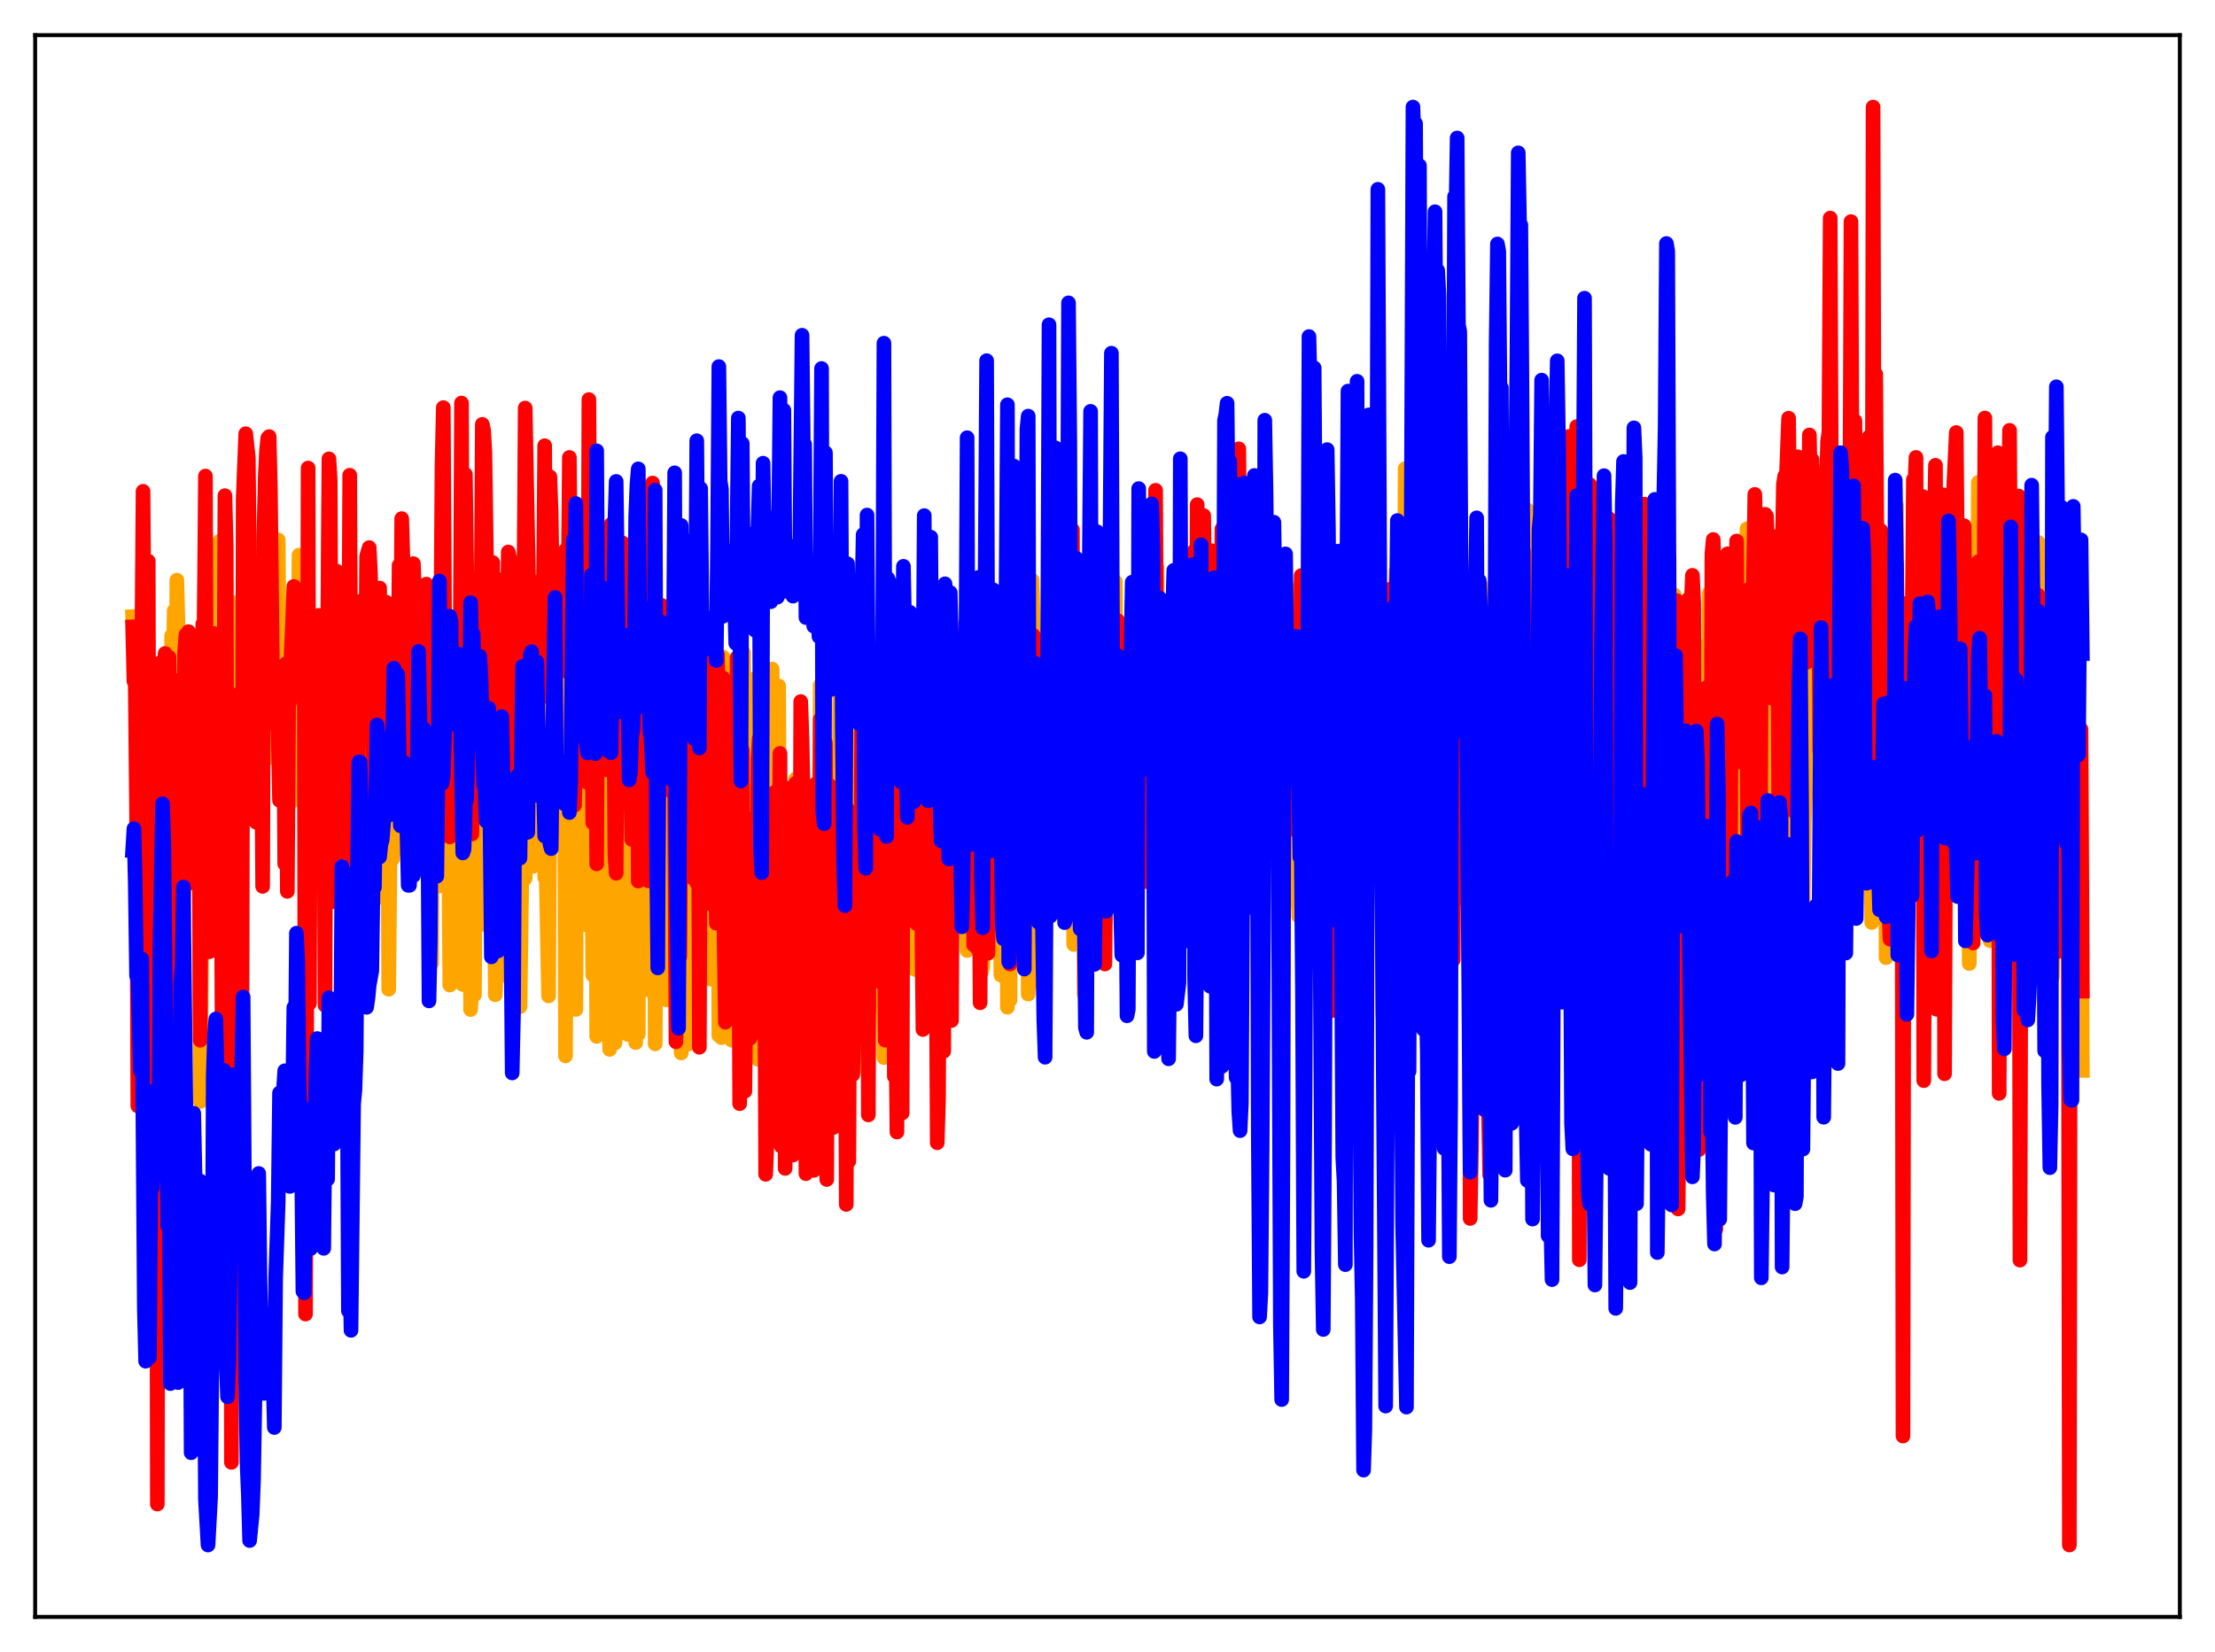 <?xml version="1.0" encoding="utf-8" standalone="no"?>
<!DOCTYPE svg PUBLIC "-//W3C//DTD SVG 1.1//EN"
  "http://www.w3.org/Graphics/SVG/1.1/DTD/svg11.dtd">
<svg xmlns:xlink="http://www.w3.org/1999/xlink" width="453.6pt" height="338.4pt" viewBox="0 0 453.6 338.4" xmlns="http://www.w3.org/2000/svg" version="1.1">
 <defs>
  <style type="text/css">*{stroke-linejoin: round; stroke-linecap: butt}</style>
 </defs>
 <g id="figure_1">
  <g id="patch_1">
   <path d="M 0 338.4 
L 453.6 338.4 
L 453.6 0 
L 0 0 
z
" style="fill: #ffffff"/>
  </g>
  <g id="axes_1">
   <g id="patch_2">
    <path d="M 7.2 331.2 
L 446.4 331.2 
L 446.4 7.2 
L 7.2 7.2 
z
" style="fill: #ffffff"/>
   </g>
   <g id="matplotlib.axis_1"/>
   <g id="matplotlib.axis_2"/>
   <g id="line2d_1">
    <path d="M 27.164 126.312 
L 27.43 132.055 
L 27.696 133.056 
L 27.962 153.816 
L 28.228 185.155 
L 28.495 175.327 
L 28.761 158.179 
L 29.027 174.041 
L 29.293 165.892 
L 29.825 180.621 
L 30.092 183.611 
L 30.358 177.364 
L 30.624 142.193 
L 30.89 157.861 
L 31.156 153.053 
L 31.423 158.322 
L 31.689 176.286 
L 31.955 168.552 
L 32.221 151.821 
L 32.487 173.488 
L 32.753 171.329 
L 33.02 182.04 
L 33.286 187.39 
L 33.552 184.073 
L 34.084 159.323 
L 34.351 162.675 
L 34.617 171.093 
L 34.883 207.038 
L 35.149 130.227 
L 35.415 138.432 
L 35.681 125.055 
L 35.948 166.362 
L 36.214 118.842 
L 36.746 139.194 
L 37.279 179.263 
L 37.545 183.755 
L 37.811 179.519 
L 38.077 162.598 
L 38.343 155.091 
L 38.876 164.265 
L 39.142 163.789 
L 39.408 142.917 
L 39.94 155.812 
L 40.207 157.788 
L 40.473 149.202 
L 40.739 148.665 
L 41.005 225.637 
L 41.271 195.212 
L 41.537 177.975 
L 41.804 152.452 
L 42.07 164.213 
L 42.336 129.257 
L 42.602 128.02 
L 42.868 127.996 
L 43.135 136.568 
L 43.667 123.236 
L 43.933 115.515 
L 44.199 147.533 
L 44.465 152.573 
L 44.732 153.499 
L 44.998 110.846 
L 45.264 148.581 
L 45.53 166.666 
L 45.796 123.806 
L 46.063 171.969 
L 46.329 119.223 
L 46.595 163.265 
L 46.861 165.07 
L 47.127 164.035 
L 47.393 167.857 
L 47.66 126.491 
L 48.458 123.414 
L 48.724 124.458 
L 48.991 144.09 
L 49.257 145.255 
L 49.789 163.012 
L 50.055 149.359 
L 50.321 153.348 
L 50.588 153.727 
L 50.854 98.554 
L 51.12 113.593 
L 51.386 119.44 
L 51.652 118.195 
L 52.185 139.178 
L 52.451 143.99 
L 52.717 130.21 
L 52.983 163.742 
L 53.249 158.774 
L 53.516 127.955 
L 53.782 150.697 
L 54.048 111.851 
L 54.314 112.082 
L 54.58 155.46 
L 54.847 150.93 
L 55.113 99.108 
L 55.911 137.366 
L 56.177 143.32 
L 56.444 122.761 
L 56.71 122.711 
L 56.976 110.591 
L 57.242 144.078 
L 57.775 123.687 
L 58.041 162.618 
L 58.307 163.434 
L 58.839 159.726 
L 59.105 163.153 
L 59.372 154.852 
L 59.638 164.239 
L 60.17 132.133 
L 60.436 126.726 
L 60.969 152.941 
L 61.235 113.709 
L 61.767 117.551 
L 62.033 124.418 
L 62.566 176.836 
L 62.832 174.299 
L 63.098 126.348 
L 63.364 174.849 
L 63.631 126.395 
L 63.897 140.363 
L 64.163 128.508 
L 64.429 177.726 
L 64.695 133.698 
L 64.961 127.529 
L 65.228 127.224 
L 65.494 128.743 
L 65.76 147.582 
L 66.026 152.597 
L 66.292 148.449 
L 66.559 179.435 
L 66.825 128.495 
L 67.091 130.404 
L 67.357 101.053 
L 67.889 132.546 
L 68.422 149.109 
L 68.688 130.768 
L 68.954 126.82 
L 69.22 156.418 
L 69.487 153.837 
L 69.753 125.922 
L 70.019 168.656 
L 70.551 163.308 
L 70.817 125.921 
L 71.084 118.9 
L 71.35 124.821 
L 71.616 112.564 
L 71.882 130.316 
L 72.148 164.257 
L 72.415 160.462 
L 72.681 174.558 
L 72.947 175.603 
L 73.213 156.338 
L 73.479 128.117 
L 73.745 127.75 
L 74.012 129.53 
L 74.278 151.655 
L 74.544 151.706 
L 74.81 154.902 
L 75.076 129.936 
L 75.343 162.195 
L 75.609 128.71 
L 75.875 182.878 
L 76.141 135.01 
L 76.407 165.248 
L 76.673 155.026 
L 76.94 161.315 
L 77.206 159.713 
L 77.472 128.311 
L 77.738 171.014 
L 78.271 183.85 
L 78.537 150.852 
L 78.803 150.354 
L 79.069 162.224 
L 79.335 137.785 
L 79.601 202.627 
L 80.134 147.788 
L 80.4 175.943 
L 80.666 166.568 
L 80.932 172.831 
L 81.199 165.728 
L 81.465 169.034 
L 81.731 124.422 
L 81.997 173.765 
L 82.263 166.876 
L 82.529 126.88 
L 82.796 129.314 
L 83.062 137.355 
L 83.328 164.938 
L 83.594 125.575 
L 83.86 127.949 
L 84.127 170.051 
L 84.393 121.574 
L 84.925 124.976 
L 85.191 130.153 
L 85.457 126.313 
L 85.724 125.788 
L 85.99 141.65 
L 86.256 129.085 
L 86.522 130.67 
L 86.788 156.285 
L 87.055 134.515 
L 87.321 127.186 
L 87.587 125.694 
L 87.853 144.495 
L 88.119 139.873 
L 88.385 197.341 
L 88.652 124.003 
L 88.918 123.865 
L 89.184 125.887 
L 89.45 134.94 
L 89.716 127.576 
L 89.983 181.478 
L 90.249 130.673 
L 90.515 165.569 
L 90.781 170.014 
L 91.047 129.344 
L 91.313 139.587 
L 91.58 165.052 
L 91.846 167.099 
L 92.112 201.774 
L 92.378 176.067 
L 92.644 135.76 
L 92.911 163.164 
L 93.177 156.624 
L 93.443 159.456 
L 93.709 177.005 
L 93.975 176.564 
L 94.241 158.198 
L 94.508 166.107 
L 94.774 201.667 
L 95.04 198.552 
L 95.572 125.807 
L 95.839 128.17 
L 96.105 129.185 
L 96.371 206.785 
L 96.637 202.498 
L 96.903 163.392 
L 97.169 203.766 
L 97.436 155.603 
L 97.702 132.745 
L 97.968 160.675 
L 98.5 133.541 
L 99.033 189.355 
L 99.299 167.928 
L 99.565 124.569 
L 99.831 129.422 
L 100.364 186.383 
L 100.63 121.073 
L 100.896 123.19 
L 101.162 174.342 
L 101.428 203.77 
L 101.695 197.503 
L 101.961 198.71 
L 102.227 176.986 
L 102.759 199.81 
L 103.025 128.304 
L 103.292 126.312 
L 103.558 127.171 
L 103.824 166.456 
L 104.09 119.021 
L 104.356 121.331 
L 104.623 126.05 
L 104.889 188.129 
L 105.155 137.578 
L 105.421 202.192 
L 105.953 165.01 
L 106.22 161.798 
L 106.486 206.201 
L 107.018 168.011 
L 107.284 125.794 
L 107.551 179.942 
L 107.817 170.693 
L 108.083 124.999 
L 108.615 129.024 
L 108.881 130.22 
L 109.148 177.462 
L 109.414 171 
L 109.68 128.963 
L 109.946 127.595 
L 110.212 125.21 
L 110.479 125.437 
L 110.745 127.978 
L 111.011 127.624 
L 111.277 126.7 
L 111.543 179.704 
L 111.809 176.839 
L 112.342 204 
L 112.608 161.55 
L 112.874 167.661 
L 113.14 124.929 
L 113.407 128.689 
L 113.673 128.829 
L 113.939 126.162 
L 114.205 125.985 
L 114.471 124.987 
L 114.737 125.171 
L 115.004 126.469 
L 115.27 125.937 
L 115.536 124.765 
L 115.802 216.278 
L 116.068 164.415 
L 116.335 206.767 
L 116.867 125.625 
L 117.133 130.428 
L 117.399 201.504 
L 117.665 163.297 
L 117.932 206.768 
L 118.198 127.652 
L 118.464 128.17 
L 118.73 129.413 
L 118.996 131.699 
L 119.263 135.57 
L 119.529 135.839 
L 119.795 132.1 
L 120.061 171.181 
L 120.327 189.566 
L 120.593 166.989 
L 120.86 128.214 
L 121.392 199.723 
L 121.658 126.008 
L 121.924 130.574 
L 122.191 212.294 
L 122.457 132.219 
L 122.723 131.864 
L 122.989 132.87 
L 123.255 134.932 
L 123.521 142.469 
L 123.788 155.74 
L 124.054 133.966 
L 124.32 179.802 
L 124.852 214.951 
L 125.385 132.106 
L 125.917 213.641 
L 126.183 211.18 
L 126.449 156.525 
L 126.716 173.745 
L 126.982 177.511 
L 127.514 169.514 
L 127.78 134.717 
L 128.047 135.088 
L 128.313 130.076 
L 128.579 211.903 
L 128.845 149.817 
L 129.377 173.12 
L 129.644 166.684 
L 129.91 136.116 
L 130.176 213.553 
L 130.442 134.677 
L 130.708 211.836 
L 130.975 134.736 
L 131.241 133.664 
L 131.507 129.42 
L 131.773 129.676 
L 132.039 134.882 
L 132.305 135.597 
L 132.572 133.285 
L 133.104 202.879 
L 133.636 170.036 
L 133.903 134.329 
L 134.169 213.82 
L 134.435 178.927 
L 134.701 189.208 
L 134.967 127.047 
L 135.233 144.823 
L 135.5 136.976 
L 135.766 136.782 
L 136.032 137.497 
L 136.298 149.527 
L 136.564 204.815 
L 137.097 133.394 
L 137.363 174.033 
L 137.629 134.155 
L 137.895 158.532 
L 138.161 202.334 
L 138.694 171.09 
L 138.96 142.314 
L 139.492 215.677 
L 139.759 142.105 
L 140.025 137.235 
L 140.291 137.679 
L 140.823 213.899 
L 141.356 155.42 
L 141.622 188.873 
L 142.42 142.28 
L 142.687 210.425 
L 142.953 148.011 
L 143.219 187.431 
L 143.485 178.365 
L 143.751 137.089 
L 144.017 179.099 
L 144.284 188.67 
L 144.55 182.184 
L 144.816 168.93 
L 145.082 138.068 
L 145.348 136.9 
L 145.615 200.576 
L 145.881 174.27 
L 146.147 198.401 
L 146.945 143.86 
L 147.212 212.102 
L 147.478 136.969 
L 147.744 212.547 
L 148.01 134.54 
L 148.276 178.317 
L 148.543 178.55 
L 148.809 178.078 
L 149.341 137.107 
L 149.873 213.081 
L 150.14 182.012 
L 150.406 208.809 
L 150.938 139.25 
L 151.204 207.954 
L 151.471 192.159 
L 151.737 190.322 
L 152.003 134.926 
L 152.269 133.665 
L 152.535 187.866 
L 152.801 198.476 
L 153.334 182.317 
L 153.6 139.135 
L 153.866 180.7 
L 154.399 207.681 
L 154.665 183.423 
L 154.931 182.088 
L 155.197 216.947 
L 155.463 184.211 
L 155.729 191.2 
L 155.996 193.779 
L 156.262 183.942 
L 156.528 138.149 
L 156.794 180.923 
L 157.06 186.078 
L 157.327 181.91 
L 157.593 138.726 
L 157.859 146.249 
L 158.125 137.039 
L 158.391 185.713 
L 158.657 211.01 
L 159.19 179.375 
L 159.456 140.509 
L 159.722 205.324 
L 159.988 191.433 
L 160.255 187.558 
L 160.521 208.549 
L 160.787 180.124 
L 161.053 184.625 
L 161.319 174.527 
L 161.585 183.807 
L 161.852 183.766 
L 162.118 181.882 
L 162.384 182.04 
L 162.65 212.932 
L 162.916 159.589 
L 163.183 163.864 
L 163.449 175.032 
L 163.715 179.985 
L 163.981 216.863 
L 164.247 196.167 
L 164.513 184.517 
L 164.78 211.33 
L 165.046 178.018 
L 165.312 190.449 
L 165.578 184.078 
L 165.844 183.556 
L 166.111 180.723 
L 166.377 180.7 
L 166.643 180.564 
L 166.909 213.278 
L 167.175 165.638 
L 167.441 207.738 
L 167.708 180.014 
L 167.974 140.304 
L 168.24 206.331 
L 168.506 188.465 
L 168.772 187.172 
L 169.039 158.098 
L 169.571 194.402 
L 169.837 180.858 
L 170.103 193.141 
L 170.369 185.904 
L 170.636 182.353 
L 170.902 182.207 
L 171.168 211.295 
L 171.434 217.594 
L 171.967 138.943 
L 172.233 216.553 
L 172.765 151.736 
L 173.031 155.528 
L 173.297 181.434 
L 173.564 135.333 
L 173.83 182.167 
L 174.096 206.951 
L 174.362 210.093 
L 174.628 181.236 
L 174.895 182.678 
L 175.161 182.243 
L 175.427 187.495 
L 175.693 218.553 
L 175.959 178.819 
L 176.225 179.966 
L 176.492 176.388 
L 176.758 138.047 
L 177.024 175.228 
L 177.29 174.865 
L 177.556 190.902 
L 177.823 176.958 
L 178.089 196.112 
L 178.355 147.597 
L 178.621 150.611 
L 178.887 206.036 
L 179.153 183.025 
L 179.42 190.17 
L 179.686 202.03 
L 179.952 160.789 
L 180.218 186.916 
L 180.484 155.499 
L 180.751 179.483 
L 181.017 216.626 
L 181.283 191.019 
L 181.549 189.24 
L 181.815 138.531 
L 182.081 177.231 
L 182.348 174.89 
L 182.614 176.001 
L 182.88 178.78 
L 183.146 177.367 
L 183.412 179.47 
L 183.679 178.618 
L 183.945 212.93 
L 184.477 163.635 
L 184.743 174.336 
L 185.009 166.994 
L 185.276 180.505 
L 185.542 134.852 
L 185.808 133.083 
L 186.074 169.629 
L 186.34 169.432 
L 186.607 185.158 
L 186.873 155.458 
L 187.139 151.064 
L 187.405 198.58 
L 187.671 177.647 
L 187.937 181.028 
L 188.204 180.929 
L 188.47 174.473 
L 188.736 162.144 
L 189.002 175.42 
L 189.535 185.236 
L 189.801 138.793 
L 190.067 136.945 
L 190.333 176.778 
L 190.599 163.45 
L 190.865 166.567 
L 191.132 173.482 
L 191.398 157.872 
L 191.664 169.727 
L 191.93 172.087 
L 192.196 172.036 
L 192.463 192.948 
L 192.729 189.321 
L 192.995 154.861 
L 193.261 169.808 
L 193.527 139.404 
L 193.793 175.122 
L 194.06 151.354 
L 194.326 156.32 
L 194.592 155.076 
L 194.858 160.572 
L 195.124 157.202 
L 195.657 141.943 
L 195.923 172.626 
L 196.455 160.915 
L 196.721 171.624 
L 196.988 155.121 
L 197.254 177.537 
L 197.52 148.723 
L 198.052 194.695 
L 198.319 167.48 
L 198.585 158.943 
L 198.851 128.952 
L 199.117 164.83 
L 199.383 157.491 
L 199.649 163.459 
L 199.916 174.402 
L 200.182 161.361 
L 200.448 161.044 
L 200.714 161.013 
L 200.98 199.086 
L 201.247 198.103 
L 201.513 148.659 
L 201.779 165.214 
L 202.045 170.23 
L 202.311 177.82 
L 202.577 128.184 
L 202.844 126.101 
L 203.11 167.293 
L 203.376 159.306 
L 203.642 181.521 
L 203.908 144.978 
L 204.175 141.289 
L 204.441 161.692 
L 204.707 170.404 
L 204.973 199.745 
L 205.239 158.699 
L 205.505 191.556 
L 206.038 131.37 
L 206.304 206.316 
L 206.57 157.336 
L 206.836 204.827 
L 207.103 125.64 
L 207.369 164.374 
L 207.635 126.327 
L 207.901 154.233 
L 208.167 161.37 
L 208.433 142.644 
L 208.966 160.916 
L 209.232 161.103 
L 209.498 190.892 
L 209.764 192.323 
L 210.297 131.589 
L 210.563 203.622 
L 210.829 157.962 
L 211.361 118.828 
L 211.628 129.267 
L 212.16 190.724 
L 212.426 148.767 
L 212.692 142.343 
L 212.959 175.577 
L 213.225 165.099 
L 213.491 202.013 
L 213.757 162.923 
L 214.023 162.901 
L 214.289 152.496 
L 214.556 161.879 
L 214.822 157.778 
L 215.088 178.582 
L 215.354 121.704 
L 215.62 117.376 
L 215.887 173.01 
L 216.153 127.831 
L 216.419 161.259 
L 216.951 157.058 
L 217.217 161.499 
L 217.484 133.763 
L 217.75 160.383 
L 218.016 145.551 
L 218.282 143.957 
L 218.548 161.469 
L 218.815 129.909 
L 219.081 161.136 
L 219.347 143.74 
L 219.613 157.95 
L 219.879 193.46 
L 220.412 127.374 
L 220.678 146.347 
L 220.944 175.461 
L 221.21 154.617 
L 221.476 175.482 
L 221.743 158.598 
L 222.009 203.624 
L 222.275 158.037 
L 222.541 190.156 
L 222.807 156.621 
L 223.073 169.037 
L 223.34 173.136 
L 223.606 155.449 
L 223.872 194.18 
L 224.138 122.278 
L 224.404 176.13 
L 224.671 127.376 
L 224.937 160.212 
L 225.203 154.551 
L 225.469 186.999 
L 225.735 146.942 
L 226.001 160.101 
L 226.268 160.089 
L 226.534 145.806 
L 226.8 144.611 
L 227.066 160.528 
L 227.332 151.389 
L 227.599 161.855 
L 227.865 161.837 
L 228.131 178.298 
L 228.397 119.12 
L 228.663 165.756 
L 228.929 168.962 
L 229.728 155.706 
L 229.994 168.779 
L 230.26 149.181 
L 230.527 149.284 
L 230.793 201.131 
L 231.059 192.731 
L 231.325 146.02 
L 231.591 164.104 
L 231.857 127.762 
L 232.124 122.96 
L 232.39 151.339 
L 232.656 149.684 
L 232.922 169.785 
L 233.188 127.248 
L 233.455 168.811 
L 233.987 146.831 
L 234.253 161.422 
L 234.519 127.433 
L 234.785 168.336 
L 235.052 156.354 
L 235.318 159.462 
L 235.85 133.995 
L 236.116 147.513 
L 236.383 148.279 
L 236.649 156.195 
L 236.915 116.222 
L 237.181 151.679 
L 237.447 126.804 
L 237.713 142.743 
L 237.98 183.288 
L 238.246 150.016 
L 238.512 152.912 
L 238.778 189.16 
L 239.044 200.591 
L 239.311 193.066 
L 239.577 155.825 
L 239.843 172.576 
L 240.109 136.095 
L 240.375 143.988 
L 240.641 156.832 
L 240.908 122.562 
L 241.44 151.87 
L 241.706 126.48 
L 241.972 159.385 
L 242.239 148.013 
L 242.505 187.274 
L 242.771 151.233 
L 243.037 158.9 
L 243.303 158.698 
L 243.569 152.919 
L 243.836 165.483 
L 244.102 127.737 
L 244.368 154.111 
L 244.634 131.335 
L 244.9 129.333 
L 245.167 166.616 
L 245.433 121.241 
L 245.699 168.753 
L 245.965 126.512 
L 246.497 178.084 
L 246.764 157.696 
L 247.03 189.539 
L 247.296 149.661 
L 247.828 183.624 
L 248.095 146.975 
L 248.361 168.744 
L 248.627 160.478 
L 248.893 115.476 
L 249.159 151.294 
L 249.425 171.85 
L 249.692 115.595 
L 249.958 123.242 
L 250.224 119.027 
L 250.49 125.241 
L 251.289 128.768 
L 251.555 157.352 
L 251.821 127.702 
L 252.087 172.223 
L 252.353 127.62 
L 252.62 137.118 
L 252.886 122.658 
L 253.152 156.301 
L 253.418 174.755 
L 253.684 127.756 
L 253.951 146.438 
L 254.217 179.299 
L 254.483 120.575 
L 254.749 126.708 
L 255.015 160.413 
L 255.281 149.189 
L 255.548 144.878 
L 255.814 158.286 
L 256.08 149.283 
L 256.346 183.068 
L 256.879 127.774 
L 257.145 173.209 
L 257.411 124.07 
L 257.677 152.663 
L 257.943 122.602 
L 258.209 133.768 
L 258.476 122.921 
L 258.742 127.351 
L 259.008 127.529 
L 259.274 169.394 
L 259.54 160.957 
L 259.807 161.884 
L 260.073 128.469 
L 260.339 165.694 
L 260.605 162.133 
L 260.871 147.063 
L 261.137 160.053 
L 261.404 155.737 
L 261.67 125.477 
L 261.936 160.711 
L 262.202 154.025 
L 262.468 154.998 
L 262.735 148.721 
L 263.001 185.298 
L 263.267 167.954 
L 263.533 161.238 
L 263.799 158.317 
L 264.065 145.926 
L 264.332 159.906 
L 264.598 158.856 
L 264.864 153.297 
L 265.13 164.755 
L 265.396 127.868 
L 265.929 187.681 
L 266.195 120.002 
L 266.461 166.332 
L 266.727 169.538 
L 266.993 124.29 
L 267.26 166.712 
L 267.526 126.96 
L 267.792 157.924 
L 268.058 128.568 
L 268.324 164.131 
L 268.591 173.554 
L 268.857 131.865 
L 269.123 128.152 
L 269.389 172.821 
L 269.655 125.935 
L 269.921 124.886 
L 270.188 163.597 
L 270.454 166.895 
L 270.72 155.55 
L 270.986 157.225 
L 271.252 118.789 
L 271.519 125.428 
L 271.785 126.243 
L 272.051 166.285 
L 272.317 153.495 
L 272.583 153.319 
L 272.849 152.997 
L 273.116 148.569 
L 273.648 165.356 
L 274.18 122.401 
L 274.447 124.799 
L 274.713 162.968 
L 274.979 163.899 
L 275.245 124.551 
L 275.511 151.384 
L 275.777 116.965 
L 276.044 126.806 
L 276.31 167.495 
L 276.576 145.843 
L 276.842 158.898 
L 277.108 162.529 
L 277.375 162.11 
L 277.641 168.287 
L 277.907 127.674 
L 278.173 125.103 
L 278.439 162.706 
L 278.705 174.54 
L 278.972 157.038 
L 279.238 163.194 
L 279.504 124.037 
L 279.77 149.836 
L 280.036 114.815 
L 280.303 126.735 
L 280.569 167.551 
L 280.835 145.138 
L 281.101 157.321 
L 281.367 160.152 
L 281.633 159.899 
L 281.9 161.03 
L 282.166 127.71 
L 282.432 123.008 
L 282.698 124.02 
L 282.964 173.233 
L 283.231 167.089 
L 283.497 158.299 
L 283.763 170.887 
L 284.295 135.632 
L 284.828 188.034 
L 285.094 121.515 
L 285.36 122.998 
L 285.626 123.019 
L 285.892 116.96 
L 286.159 125.322 
L 286.425 123.594 
L 286.691 158.707 
L 287.223 109.494 
L 287.489 161.79 
L 287.756 95.993 
L 288.022 134.189 
L 288.554 148.114 
L 288.82 119.963 
L 289.087 136.207 
L 289.353 128.247 
L 289.619 171.008 
L 289.885 126.393 
L 290.151 162.888 
L 290.417 162.438 
L 290.684 127.306 
L 290.95 125.169 
L 291.216 169.424 
L 291.482 166.877 
L 291.748 152.423 
L 292.015 154.173 
L 292.281 160.827 
L 292.547 157.345 
L 292.813 151.494 
L 293.079 152.421 
L 293.345 127.965 
L 293.612 132.092 
L 294.144 166.96 
L 294.41 128.271 
L 294.676 127.802 
L 294.943 115.343 
L 295.209 180.528 
L 295.475 170.698 
L 295.741 173.518 
L 296.007 150.293 
L 296.273 159.15 
L 296.806 194.491 
L 297.072 174.655 
L 297.338 127.645 
L 297.604 154.366 
L 297.871 139.706 
L 298.137 131.907 
L 298.403 135.101 
L 298.669 127.763 
L 298.935 127.67 
L 299.468 165.109 
L 299.734 169.85 
L 300 165.727 
L 300.266 126.071 
L 300.532 126.192 
L 300.799 134.618 
L 301.065 171.909 
L 301.331 180.317 
L 301.597 185.2 
L 301.863 126.83 
L 302.129 172.196 
L 302.396 169.301 
L 302.662 172.487 
L 302.928 124.766 
L 303.194 124.882 
L 303.727 203.951 
L 303.993 185.211 
L 304.259 120.578 
L 304.525 154.563 
L 304.791 173.361 
L 305.057 176.462 
L 305.324 163.614 
L 305.59 135.889 
L 305.856 173.54 
L 306.122 129.149 
L 306.388 141.932 
L 306.655 127.95 
L 306.921 130.279 
L 307.187 167.166 
L 307.453 173.542 
L 307.719 158.156 
L 307.985 174.4 
L 308.252 149.564 
L 308.518 152.753 
L 308.784 173.753 
L 309.05 123.762 
L 309.583 208.251 
L 309.849 166.301 
L 310.115 168.428 
L 310.381 128.536 
L 310.647 174.403 
L 310.913 133.691 
L 311.18 172.994 
L 311.446 127.88 
L 311.712 179.69 
L 311.978 132.428 
L 312.244 137.734 
L 312.511 155.859 
L 312.777 104.443 
L 313.043 144.422 
L 313.309 123.73 
L 313.575 117.16 
L 313.841 158.36 
L 314.108 138.622 
L 314.374 181.189 
L 314.64 142.283 
L 314.906 142.825 
L 315.172 119.789 
L 315.439 129.312 
L 315.705 127.669 
L 315.971 135.324 
L 316.237 123.042 
L 316.503 161.833 
L 316.769 152.845 
L 317.036 138.376 
L 317.302 153.602 
L 317.568 122.67 
L 317.834 123.578 
L 318.367 106.622 
L 318.633 107.716 
L 318.899 101.674 
L 319.165 144.391 
L 319.431 153.452 
L 319.697 139.542 
L 319.964 172.95 
L 320.23 179.441 
L 320.496 162.704 
L 320.762 102.402 
L 321.295 121.293 
L 321.561 129.865 
L 321.827 150.913 
L 322.093 154.058 
L 322.625 99.096 
L 322.892 139.017 
L 323.158 161.582 
L 323.424 196.409 
L 323.69 114.283 
L 323.956 118.425 
L 324.223 138.985 
L 324.755 115.708 
L 325.021 177.465 
L 325.287 179.639 
L 325.553 136.39 
L 325.82 119.895 
L 326.086 163.055 
L 326.352 170.647 
L 326.618 106.62 
L 326.884 157.912 
L 327.151 164.364 
L 327.417 120.344 
L 327.683 122.269 
L 327.949 119.181 
L 328.215 125.634 
L 328.481 118.264 
L 328.748 116.092 
L 329.014 191.463 
L 329.28 169.417 
L 329.546 156.897 
L 329.812 114.098 
L 330.079 133.412 
L 330.345 174.639 
L 330.877 117.297 
L 331.143 160.319 
L 331.409 134.162 
L 331.676 177.636 
L 331.942 121.842 
L 332.208 149.781 
L 332.474 144.278 
L 332.74 154.22 
L 333.007 153.129 
L 333.273 188 
L 333.539 188.269 
L 333.805 131.728 
L 334.071 179.3 
L 334.337 157.388 
L 334.604 152.75 
L 334.87 156.837 
L 335.136 173.158 
L 335.402 132.187 
L 335.935 121.901 
L 336.201 168.73 
L 336.467 154.447 
L 336.733 165.769 
L 337.265 140.218 
L 337.532 153.897 
L 337.798 124.249 
L 338.064 131.166 
L 338.33 177.036 
L 338.596 176.782 
L 338.863 145.166 
L 339.129 145.313 
L 339.661 183.216 
L 339.927 171.359 
L 340.193 122.27 
L 340.46 126.126 
L 340.726 156.427 
L 340.992 156.586 
L 341.258 129.977 
L 341.524 139.472 
L 341.791 176.213 
L 342.057 184.417 
L 342.323 167.989 
L 342.589 137.131 
L 342.855 121.837 
L 343.121 157.698 
L 343.388 155.936 
L 343.654 200.38 
L 343.92 188.348 
L 344.186 136.285 
L 344.452 144.001 
L 344.719 132.825 
L 344.985 134.23 
L 345.251 155.503 
L 345.517 162.298 
L 345.783 125.472 
L 346.049 150.1 
L 346.316 152.941 
L 346.582 137.121 
L 346.848 179.438 
L 347.114 175.703 
L 347.38 141.227 
L 347.647 154.974 
L 347.913 188.561 
L 348.711 172.079 
L 348.977 183.882 
L 349.244 133.486 
L 349.51 132.013 
L 349.776 157.337 
L 350.042 121.46 
L 350.308 157.627 
L 350.575 160.209 
L 350.841 142.145 
L 351.107 181.6 
L 351.373 180.956 
L 351.639 139.804 
L 351.905 151.624 
L 352.172 192.636 
L 352.438 166.848 
L 352.704 163.309 
L 352.97 162.328 
L 353.236 140.253 
L 353.503 137.931 
L 353.769 161.373 
L 354.035 132.696 
L 354.301 163.851 
L 354.567 125.264 
L 354.833 158.501 
L 355.1 161.371 
L 355.366 159.384 
L 355.632 191.19 
L 355.898 112.942 
L 356.164 121.207 
L 356.431 174.888 
L 356.697 152.071 
L 356.963 148.236 
L 357.229 135.005 
L 357.495 173.965 
L 357.761 108.305 
L 358.028 171.065 
L 358.294 124.917 
L 358.56 147.82 
L 358.826 185.164 
L 359.359 115.464 
L 359.891 155.733 
L 360.157 141.63 
L 360.423 142.84 
L 360.689 175.257 
L 360.956 136.823 
L 361.488 115.848 
L 361.754 178.49 
L 362.02 148.642 
L 362.287 169.812 
L 362.553 129.445 
L 362.819 178.287 
L 363.085 157.47 
L 363.351 126.777 
L 363.617 140.748 
L 363.884 137.513 
L 364.15 168.335 
L 364.682 131.775 
L 364.948 149.471 
L 365.215 123.834 
L 365.481 120.122 
L 365.747 142.977 
L 366.013 124.893 
L 366.279 168.304 
L 366.545 154.164 
L 366.812 123.72 
L 367.078 131.721 
L 367.344 174.449 
L 367.61 120.29 
L 367.876 143.529 
L 368.143 152.741 
L 368.409 129.549 
L 368.675 176.458 
L 368.941 138.849 
L 369.207 191.115 
L 369.473 168.437 
L 369.74 162.865 
L 370.006 161.378 
L 370.538 114.442 
L 370.804 119.068 
L 371.071 151.711 
L 371.337 158.387 
L 371.603 118.212 
L 371.869 155.69 
L 372.135 149.316 
L 372.401 129.611 
L 372.668 141.241 
L 372.934 130.925 
L 373.2 137.722 
L 373.466 162.421 
L 373.732 130.278 
L 373.999 123.481 
L 374.265 109.219 
L 374.531 105.085 
L 374.797 145.114 
L 375.063 115.311 
L 375.329 145.979 
L 375.596 138.327 
L 375.862 166.515 
L 376.128 110.499 
L 376.394 119.547 
L 376.66 189.046 
L 376.927 131.09 
L 377.193 167.632 
L 377.459 163.971 
L 377.725 181.219 
L 377.991 129.195 
L 378.257 119.693 
L 378.524 131.333 
L 378.79 158.005 
L 379.056 129.402 
L 379.322 121.503 
L 379.588 142.316 
L 379.855 178.035 
L 380.121 133.968 
L 380.387 140.508 
L 380.653 141.475 
L 380.919 133.304 
L 381.185 113.301 
L 381.452 152.069 
L 381.718 145.497 
L 381.984 150.241 
L 382.25 120.364 
L 382.516 131.026 
L 382.783 125.935 
L 383.049 170.977 
L 383.315 188.961 
L 383.847 124.964 
L 384.113 184.812 
L 384.38 125.754 
L 384.646 153.29 
L 384.912 156.429 
L 385.444 115.437 
L 385.711 159.832 
L 385.977 114.771 
L 386.243 196.157 
L 386.509 184.228 
L 387.041 178.102 
L 387.308 160.915 
L 387.574 154.61 
L 387.84 135.235 
L 388.106 128.891 
L 388.372 103.509 
L 388.639 154.058 
L 388.905 170.03 
L 389.437 162.162 
L 389.703 174.976 
L 389.969 137.103 
L 390.236 137.452 
L 390.502 200.192 
L 390.768 178.781 
L 391.034 167.152 
L 391.3 162.807 
L 391.567 155.437 
L 391.833 106.993 
L 392.099 169.117 
L 392.365 157.88 
L 392.631 118.035 
L 392.897 153.95 
L 393.164 132.723 
L 393.43 145.134 
L 393.696 139.756 
L 393.962 175.554 
L 394.228 108.2 
L 394.495 132.065 
L 394.761 181.102 
L 395.027 158.955 
L 395.293 160.515 
L 395.559 160.223 
L 395.825 115.874 
L 396.092 146.344 
L 396.358 112.386 
L 396.624 187.747 
L 396.89 160.691 
L 397.156 102.186 
L 397.423 147.158 
L 397.689 156.84 
L 397.955 137.33 
L 398.221 177.739 
L 398.487 109.008 
L 398.753 134.573 
L 399.02 177.728 
L 399.286 158.427 
L 399.552 160.216 
L 399.818 158.534 
L 400.084 125.063 
L 400.351 128.042 
L 400.617 128.571 
L 400.883 169.947 
L 401.149 135.797 
L 401.415 126.261 
L 401.681 145.416 
L 401.948 149.038 
L 402.214 143.347 
L 402.48 134.021 
L 402.746 171.759 
L 403.012 168.62 
L 403.279 197.368 
L 403.545 181.811 
L 403.811 173.639 
L 404.343 165.467 
L 404.609 154.626 
L 404.876 150.708 
L 405.142 98.807 
L 405.674 153.667 
L 405.94 163.792 
L 406.207 157.003 
L 406.739 132.85 
L 407.005 162.545 
L 407.271 158.408 
L 407.537 192.691 
L 407.804 172.672 
L 408.07 171.282 
L 408.602 143.826 
L 408.868 101.126 
L 409.401 187.599 
L 409.667 184.694 
L 409.933 121.881 
L 410.199 152.265 
L 410.465 165.491 
L 410.732 153.056 
L 410.998 133.267 
L 411.796 162.643 
L 412.063 138.608 
L 412.329 166.634 
L 412.595 170.184 
L 412.861 136.239 
L 413.127 139.446 
L 413.393 124.07 
L 413.66 186.008 
L 413.926 127.004 
L 414.192 139.897 
L 414.458 171.411 
L 414.724 170.424 
L 414.991 163.046 
L 415.257 134.642 
L 415.523 151.774 
L 415.789 155.574 
L 416.055 173.739 
L 416.321 168.758 
L 416.588 179.429 
L 416.854 179.176 
L 417.12 165.019 
L 417.386 111.096 
L 417.652 134.432 
L 417.919 122.227 
L 418.185 180.695 
L 418.451 155.393 
L 418.717 176.291 
L 418.983 173.935 
L 419.249 177.874 
L 419.516 179.771 
L 419.782 155.843 
L 420.048 165.141 
L 420.314 200.008 
L 420.847 162.068 
L 421.113 159.317 
L 421.379 174.822 
L 421.645 180.945 
L 421.911 181.302 
L 422.177 120.246 
L 422.71 181.661 
L 422.976 169.751 
L 423.242 173.165 
L 423.508 184.165 
L 423.775 187.541 
L 424.041 170.041 
L 424.307 126.26 
L 424.573 209.616 
L 424.839 197.422 
L 425.638 216.524 
L 425.904 212.084 
L 426.17 170.983 
L 426.436 219.267 
L 426.436 219.267 
" clip-path="url(#p846e314b8f)" style="fill: none; stroke: #ffa500; stroke-width: 3; stroke-linecap: square"/>
   </g>
   <g id="line2d_2">
    <path d="M 27.164 128.406 
L 27.43 139.551 
L 27.696 139.93 
L 27.962 166.485 
L 28.228 226.534 
L 28.495 133.29 
L 28.761 132.903 
L 29.027 134.651 
L 29.293 100.636 
L 29.559 136.136 
L 29.825 194.12 
L 30.092 202.711 
L 30.358 114.944 
L 30.624 218.695 
L 30.89 158.471 
L 31.156 192.039 
L 31.423 151.706 
L 31.689 149.134 
L 31.955 151.45 
L 32.221 308.088 
L 32.487 155.975 
L 32.753 135.795 
L 33.02 145.02 
L 33.286 188.34 
L 33.552 136.64 
L 33.818 133.85 
L 34.084 138.07 
L 34.351 137.275 
L 34.617 134.624 
L 34.883 153.117 
L 35.149 220.241 
L 35.415 221.76 
L 35.681 194.897 
L 35.948 192.948 
L 36.48 224.096 
L 36.746 167.741 
L 37.012 139.202 
L 37.279 149.704 
L 37.545 189.603 
L 37.811 133.518 
L 38.077 130.011 
L 38.343 132.554 
L 38.609 129.377 
L 38.876 131.385 
L 39.142 180.843 
L 39.408 153.182 
L 39.674 178.674 
L 39.94 148.353 
L 40.207 146.009 
L 40.473 172.29 
L 40.739 162.886 
L 41.005 213.086 
L 41.271 144.465 
L 41.537 127.787 
L 41.804 127.375 
L 42.07 97.515 
L 42.336 170.712 
L 42.602 192.245 
L 42.868 194.955 
L 43.135 182.927 
L 43.401 130.045 
L 43.667 140.874 
L 43.933 129.773 
L 44.199 186.451 
L 44.732 174.832 
L 44.998 133.052 
L 45.264 167.638 
L 45.53 221.064 
L 46.063 101.528 
L 46.329 112.169 
L 46.595 273.693 
L 46.861 150.464 
L 47.127 147.86 
L 47.393 299.547 
L 47.66 162.565 
L 47.926 143.337 
L 48.192 142.385 
L 48.458 144.18 
L 48.724 163.494 
L 49.257 175.326 
L 49.523 220.996 
L 49.789 102.293 
L 50.321 88.836 
L 50.854 93.779 
L 51.386 156.209 
L 51.652 132.133 
L 51.919 137.346 
L 52.185 158.506 
L 52.451 168.42 
L 52.717 146.874 
L 53.249 148.95 
L 53.516 147.243 
L 53.782 181.56 
L 54.048 109.525 
L 54.314 97.726 
L 54.58 92.213 
L 54.847 89.708 
L 55.113 89.428 
L 55.379 100.413 
L 55.911 148.13 
L 56.177 147.61 
L 56.71 137.46 
L 57.242 163.95 
L 57.775 155.644 
L 58.041 139.857 
L 58.307 176.934 
L 58.573 135.946 
L 58.839 182.577 
L 59.105 144.714 
L 59.372 143.543 
L 59.638 133.287 
L 59.904 127.947 
L 60.17 120.113 
L 60.436 136.974 
L 60.703 128.068 
L 60.969 132.888 
L 61.235 121.673 
L 61.501 124.205 
L 61.767 123.834 
L 62.3 135.588 
L 62.566 269.164 
L 62.832 202.056 
L 63.098 95.87 
L 63.364 205.524 
L 63.631 138.846 
L 63.897 127.714 
L 64.163 129.938 
L 64.429 130.798 
L 64.695 158.618 
L 64.961 126.31 
L 65.228 126.056 
L 65.494 131.369 
L 65.76 145.712 
L 66.026 153.838 
L 66.292 144.429 
L 66.559 205.922 
L 66.825 129.089 
L 67.091 133.426 
L 67.357 93.991 
L 67.623 98.285 
L 67.889 160.536 
L 68.156 180.141 
L 68.422 184.711 
L 68.688 184.511 
L 68.954 116.99 
L 69.22 153.728 
L 69.487 149.887 
L 69.753 124.895 
L 70.019 166.867 
L 70.285 155.216 
L 70.551 133.54 
L 70.817 174.668 
L 71.084 136.759 
L 71.35 149.488 
L 71.616 97.341 
L 71.882 164.593 
L 72.148 177.267 
L 72.415 171.031 
L 72.681 173.924 
L 72.947 174.731 
L 73.213 158.76 
L 73.479 126.297 
L 73.745 123.177 
L 74.012 131.513 
L 74.278 147.901 
L 74.544 143.541 
L 74.81 147.723 
L 75.076 113.955 
L 75.609 112.164 
L 75.875 117.628 
L 76.141 134.345 
L 76.407 169.342 
L 76.673 134.517 
L 76.94 159.37 
L 77.472 127.449 
L 77.738 120.447 
L 78.004 144.049 
L 78.271 154.553 
L 78.537 135.051 
L 78.803 124.838 
L 79.069 123.342 
L 79.335 133.449 
L 79.601 166.346 
L 79.868 162.42 
L 80.134 135.066 
L 80.4 160.365 
L 80.666 160.016 
L 80.932 160.798 
L 81.199 142.756 
L 81.465 145.099 
L 81.731 115.801 
L 81.997 139.341 
L 82.263 106.229 
L 82.529 114.912 
L 82.796 129.493 
L 83.062 134.289 
L 83.328 146.215 
L 83.594 121.945 
L 83.86 116.643 
L 84.127 167.776 
L 84.393 115.554 
L 84.659 115.45 
L 84.925 122.673 
L 85.457 128.092 
L 85.724 128.782 
L 85.99 132.891 
L 86.256 124.685 
L 86.522 131.128 
L 86.788 140.442 
L 87.055 137 
L 87.321 119.647 
L 87.587 123.233 
L 87.853 121.053 
L 88.119 121.207 
L 88.385 173.399 
L 88.652 129.068 
L 88.918 121.73 
L 89.184 123.994 
L 89.45 124.841 
L 89.716 128.074 
L 89.983 171.199 
L 90.515 95.241 
L 90.781 83.492 
L 91.047 127.967 
L 91.58 141.083 
L 91.846 141.979 
L 92.112 171.428 
L 92.378 161.683 
L 92.644 132.667 
L 92.911 138.193 
L 93.177 136.721 
L 93.443 136.29 
L 93.709 164.378 
L 93.975 158.591 
L 94.241 133.522 
L 94.508 82.553 
L 94.774 157.24 
L 95.04 155.947 
L 95.306 97.171 
L 95.572 116.688 
L 95.839 127.793 
L 96.105 129.591 
L 96.371 166.32 
L 96.637 170.826 
L 96.903 133.585 
L 97.169 156.864 
L 97.436 134.57 
L 97.702 132.32 
L 97.968 134.277 
L 98.5 131.707 
L 98.767 86.922 
L 99.033 88.108 
L 99.299 92.648 
L 99.831 129.109 
L 100.097 136.276 
L 100.364 152.366 
L 100.63 116.973 
L 100.896 115.221 
L 101.162 151.53 
L 101.428 156.756 
L 101.695 154.911 
L 102.227 160.475 
L 102.493 166.379 
L 102.759 167.98 
L 103.025 123.663 
L 103.292 118.52 
L 103.558 122.818 
L 103.824 140.019 
L 104.09 113.064 
L 104.356 114.297 
L 104.623 116.063 
L 104.889 195.112 
L 105.155 120.042 
L 105.421 162.963 
L 105.687 159.317 
L 105.953 144.57 
L 106.22 138.697 
L 106.486 158.939 
L 106.752 158.361 
L 107.284 122.131 
L 107.551 83.58 
L 108.349 124.278 
L 108.615 128.04 
L 108.881 129.976 
L 109.148 151.839 
L 109.414 140.208 
L 109.68 123.41 
L 109.946 125.751 
L 110.212 120.942 
L 110.479 119.122 
L 110.745 123.878 
L 111.011 122.838 
L 111.277 122.379 
L 111.543 91.298 
L 111.809 140.633 
L 112.076 142.673 
L 112.342 124.99 
L 112.608 97.663 
L 112.874 105.118 
L 113.14 123.366 
L 113.407 126.655 
L 113.673 126.891 
L 113.939 121.444 
L 114.205 122.898 
L 114.737 117.552 
L 115.004 122.283 
L 115.27 122.052 
L 115.536 120.851 
L 115.802 112.714 
L 116.068 137.545 
L 116.335 122.909 
L 116.601 93.7 
L 116.867 120.117 
L 117.133 126.754 
L 117.665 164.928 
L 117.932 152.732 
L 118.198 121.404 
L 118.464 121.537 
L 118.73 122.296 
L 118.996 124.237 
L 119.263 130.32 
L 119.529 130.054 
L 119.795 127.14 
L 120.061 104.519 
L 120.327 160.312 
L 120.593 81.845 
L 120.86 126.575 
L 121.126 139.367 
L 121.392 168.537 
L 121.658 136.241 
L 121.924 138.33 
L 122.191 176.958 
L 122.457 124.003 
L 122.723 123.639 
L 122.989 124.701 
L 123.255 128.188 
L 123.521 135.361 
L 123.788 136.272 
L 124.054 129.012 
L 124.32 157.715 
L 124.586 154.537 
L 124.852 157.549 
L 125.119 107.42 
L 125.651 138.495 
L 125.917 174.905 
L 126.183 178.877 
L 126.449 132.316 
L 126.716 111.096 
L 127.248 145.791 
L 127.514 111.228 
L 127.78 124.408 
L 128.047 125.824 
L 128.313 123.881 
L 128.579 162.963 
L 128.845 154.817 
L 129.111 156.617 
L 129.377 171.96 
L 129.644 128.741 
L 129.91 131.362 
L 130.176 165.282 
L 130.442 139.178 
L 130.708 180.474 
L 130.975 124.513 
L 131.507 121.597 
L 131.773 122.53 
L 132.039 132.975 
L 132.305 134.077 
L 132.572 128.398 
L 132.838 180.444 
L 133.104 159.225 
L 133.37 168.73 
L 133.636 98.941 
L 134.169 179.276 
L 134.435 143.417 
L 134.701 185.7 
L 134.967 148.845 
L 135.233 131.438 
L 135.5 123.997 
L 135.766 124.451 
L 136.032 128.513 
L 136.298 139.243 
L 136.564 139.575 
L 136.831 139.61 
L 137.097 126.94 
L 137.363 162.004 
L 137.629 124.213 
L 137.895 139.889 
L 138.161 164.037 
L 138.428 213.399 
L 138.694 166.425 
L 138.96 160.805 
L 139.226 195.923 
L 139.492 155.03 
L 140.025 125.781 
L 140.291 129.923 
L 140.557 140.752 
L 140.823 143.582 
L 141.089 142.164 
L 141.356 131.863 
L 141.622 176.483 
L 141.888 179.871 
L 142.154 125.15 
L 142.42 137.766 
L 142.687 180.869 
L 142.953 143.01 
L 143.219 214.516 
L 143.485 145.691 
L 143.751 126.851 
L 144.017 180.098 
L 144.284 175.924 
L 144.816 185.036 
L 145.082 136.717 
L 145.348 147.756 
L 145.615 179.452 
L 145.881 159.733 
L 146.147 159.412 
L 146.413 160.825 
L 146.679 189.111 
L 146.945 134.137 
L 147.212 183.141 
L 147.478 146.014 
L 147.744 182.245 
L 148.01 138.824 
L 148.276 192.269 
L 148.543 209.388 
L 148.809 204.801 
L 149.075 197.862 
L 149.341 164.475 
L 149.607 201.605 
L 149.873 168.397 
L 150.14 160.281 
L 150.406 163.01 
L 150.672 192.757 
L 150.938 134.709 
L 151.204 168.014 
L 151.471 226.07 
L 151.737 200.703 
L 152.003 153.638 
L 152.269 200.528 
L 152.535 223.521 
L 152.801 197.977 
L 153.068 198.813 
L 153.334 209.168 
L 153.6 212.664 
L 153.866 212.015 
L 154.399 167.536 
L 154.931 211.022 
L 155.197 155.415 
L 155.463 151.359 
L 155.729 201.487 
L 155.996 198.997 
L 156.262 199.585 
L 156.528 181.418 
L 156.794 240.538 
L 157.06 234.028 
L 157.327 232.948 
L 157.593 213.344 
L 157.859 180.301 
L 158.125 207.79 
L 158.391 209.315 
L 158.657 162.288 
L 158.924 173.043 
L 159.19 221.43 
L 159.722 154.315 
L 159.988 234.784 
L 160.255 227.55 
L 160.521 169.02 
L 160.787 239.326 
L 161.053 168.092 
L 161.319 161.478 
L 161.585 162.862 
L 161.852 215.515 
L 162.118 213.187 
L 162.384 236.587 
L 162.65 167.147 
L 162.916 160.469 
L 163.183 160.475 
L 163.449 162.228 
L 163.715 224.641 
L 163.981 143.701 
L 164.247 151.458 
L 164.78 177.105 
L 165.046 240.412 
L 165.578 169.341 
L 165.844 171.406 
L 166.111 225.075 
L 166.377 211.725 
L 166.643 239.735 
L 166.909 166.62 
L 167.175 160.475 
L 167.441 162.778 
L 167.708 201.323 
L 167.974 147.354 
L 168.24 147.882 
L 168.506 196.111 
L 168.772 192.654 
L 169.039 152.228 
L 169.305 241.599 
L 169.571 169.902 
L 169.837 160.836 
L 170.103 161.127 
L 170.636 230.965 
L 170.902 228.993 
L 171.168 184.325 
L 171.434 171.029 
L 171.7 201.099 
L 171.967 169.043 
L 172.233 181.104 
L 172.499 226.938 
L 172.765 172.429 
L 173.031 193.766 
L 173.297 246.708 
L 173.564 165.724 
L 173.83 237.854 
L 174.096 179.225 
L 174.362 168.052 
L 174.628 220.135 
L 174.895 208.293 
L 175.161 212.011 
L 175.427 203.569 
L 175.693 166.933 
L 176.225 206.49 
L 176.492 137.165 
L 176.758 144.317 
L 177.024 173.01 
L 177.29 177.924 
L 177.556 141.834 
L 177.823 228.37 
L 178.089 161.104 
L 178.355 158.712 
L 178.621 159.137 
L 179.153 192.682 
L 179.42 189.71 
L 179.686 161.138 
L 179.952 159.558 
L 180.218 159.622 
L 180.751 201.577 
L 181.017 178.417 
L 181.283 213.07 
L 181.549 187.272 
L 181.815 139.532 
L 182.081 147.513 
L 182.348 210.733 
L 182.614 177.617 
L 182.88 174.311 
L 183.146 220.478 
L 183.412 206.02 
L 183.679 231.878 
L 183.945 168.716 
L 184.211 159.862 
L 184.477 178.508 
L 184.743 227.997 
L 185.009 134.928 
L 185.542 156.512 
L 185.808 156.874 
L 186.074 147.336 
L 186.34 176.65 
L 186.607 169.927 
L 186.873 159.645 
L 187.139 159.509 
L 187.405 170.6 
L 187.671 189.156 
L 187.937 185.213 
L 188.204 160.637 
L 188.47 160.277 
L 189.002 210.876 
L 189.268 135.596 
L 189.801 187.423 
L 190.067 183.446 
L 190.333 210.171 
L 190.599 147.129 
L 190.865 198.199 
L 191.132 162.671 
L 191.398 160.167 
L 191.664 184.676 
L 191.93 234.07 
L 192.196 225.108 
L 192.463 168.471 
L 192.729 159.731 
L 192.995 176.19 
L 193.261 215.329 
L 193.527 125.493 
L 193.793 144.591 
L 194.326 160.357 
L 194.592 139.064 
L 194.858 209.027 
L 195.124 152.599 
L 195.391 141.815 
L 195.657 146.344 
L 195.923 160.307 
L 196.189 188.36 
L 196.455 181.643 
L 196.721 158.881 
L 196.988 157.057 
L 197.254 157.429 
L 197.52 180.822 
L 197.786 127.694 
L 198.052 162.435 
L 198.585 156.784 
L 199.117 130.195 
L 199.383 193.552 
L 199.649 162.203 
L 199.916 158.646 
L 200.182 194.308 
L 200.448 166.364 
L 200.714 205.403 
L 200.98 159.304 
L 201.247 158.308 
L 201.513 179.79 
L 201.779 130.308 
L 202.045 136.437 
L 202.311 195.267 
L 202.577 175.594 
L 202.844 172.271 
L 203.11 141.575 
L 203.376 164.873 
L 203.908 148.228 
L 204.175 147.099 
L 204.707 170.709 
L 204.973 160.793 
L 205.239 158.056 
L 205.505 157.721 
L 205.772 183.225 
L 206.038 123.942 
L 206.304 166.766 
L 206.57 154.592 
L 206.836 197.477 
L 207.103 195.856 
L 207.369 195.592 
L 207.635 126.153 
L 207.901 181.693 
L 208.167 153.324 
L 208.433 155.004 
L 208.966 196.444 
L 209.232 190.075 
L 209.498 160.729 
L 209.764 159.252 
L 210.031 147.715 
L 210.297 122.556 
L 210.563 164.046 
L 210.829 152.236 
L 211.095 171.446 
L 211.361 158.19 
L 211.628 130.176 
L 211.894 157.993 
L 212.16 147.892 
L 212.426 131.42 
L 212.692 132.181 
L 213.225 171.646 
L 213.491 159.781 
L 213.757 155.134 
L 214.023 146.499 
L 214.289 163.595 
L 214.556 130.347 
L 214.822 135.617 
L 215.088 136.229 
L 215.354 160.976 
L 215.62 153.009 
L 215.887 175.864 
L 216.153 135.293 
L 216.419 128.868 
L 216.685 149.905 
L 217.217 129.791 
L 217.484 128.93 
L 217.75 157.383 
L 218.016 169.186 
L 218.282 166.936 
L 218.815 124.536 
L 219.081 136.93 
L 219.347 161.599 
L 219.613 108.508 
L 219.879 177.865 
L 220.145 164.108 
L 220.412 130.832 
L 220.678 182.623 
L 220.944 149.621 
L 221.21 144.081 
L 221.743 174.02 
L 222.009 159.533 
L 222.275 156.657 
L 222.541 155.913 
L 222.807 172.668 
L 223.073 121.97 
L 223.34 143.271 
L 223.606 152.619 
L 223.872 176.36 
L 224.138 169.191 
L 224.404 177.904 
L 224.671 151.813 
L 224.937 177.204 
L 225.469 157.147 
L 225.735 179.62 
L 226.001 133.957 
L 226.268 197.47 
L 226.534 169.782 
L 226.8 172.154 
L 227.332 121.535 
L 227.599 139.263 
L 227.865 173.393 
L 228.131 155.505 
L 228.397 162.633 
L 228.663 130.008 
L 228.929 127.131 
L 229.196 150.86 
L 229.462 132.589 
L 229.728 130.583 
L 230.26 181.632 
L 230.793 158.516 
L 231.059 157.261 
L 231.325 173.354 
L 231.591 137.365 
L 231.857 123.246 
L 232.124 128.183 
L 232.39 148.791 
L 232.656 146.44 
L 232.922 170.053 
L 233.188 138.377 
L 233.455 121.704 
L 233.721 146.876 
L 233.987 134.702 
L 234.253 134.051 
L 234.519 125.829 
L 234.785 130.629 
L 235.052 180.638 
L 235.584 122.359 
L 235.85 135.315 
L 236.116 135.101 
L 236.383 156.359 
L 236.649 100.427 
L 236.915 145.224 
L 237.181 155.471 
L 237.447 132.143 
L 237.713 153.137 
L 238.246 139.313 
L 238.512 156.123 
L 238.778 159.198 
L 239.311 158.472 
L 239.577 161.631 
L 239.843 124.625 
L 240.109 136.922 
L 240.375 138.877 
L 240.641 156.763 
L 240.908 142.939 
L 241.44 148.539 
L 241.706 138.617 
L 241.972 150.368 
L 242.239 123.842 
L 242.505 154.644 
L 242.771 154.621 
L 243.037 150.801 
L 243.303 138.825 
L 243.569 134.309 
L 243.836 145.949 
L 244.102 132.718 
L 244.368 161.756 
L 244.634 112.75 
L 244.9 161.263 
L 245.167 103.363 
L 245.433 148.237 
L 245.699 158.998 
L 245.965 135.506 
L 246.231 124.339 
L 246.497 105.607 
L 247.03 152.323 
L 247.296 117.085 
L 247.562 155.989 
L 247.828 158.067 
L 248.095 112.799 
L 248.361 121.843 
L 248.627 138.674 
L 248.893 132.448 
L 249.159 164.541 
L 249.425 124.189 
L 249.692 156.742 
L 249.958 159.651 
L 250.224 108.357 
L 250.49 160.636 
L 250.756 137.805 
L 251.023 126.628 
L 251.289 134.217 
L 251.555 148.16 
L 251.821 126.611 
L 252.087 123 
L 252.353 125.319 
L 252.62 159.532 
L 252.886 116.387 
L 253.152 168.338 
L 253.684 91.929 
L 253.951 121.002 
L 254.217 165.837 
L 254.483 131.249 
L 254.749 128.628 
L 255.015 153.5 
L 255.281 115.258 
L 255.548 121.204 
L 255.814 160.594 
L 256.08 158.277 
L 256.346 157.902 
L 256.879 126.33 
L 257.145 166.433 
L 257.411 131.669 
L 257.677 156.517 
L 257.943 147.592 
L 258.209 146.838 
L 258.476 163.09 
L 258.742 136.081 
L 259.008 136.514 
L 259.274 123.793 
L 259.54 156.409 
L 259.807 136.688 
L 260.073 126.615 
L 260.339 129.893 
L 260.605 137.623 
L 260.871 122.747 
L 261.137 142.513 
L 261.404 170.681 
L 261.67 132.421 
L 261.936 160.802 
L 262.202 148.023 
L 262.468 146.868 
L 262.735 146.708 
L 263.001 167.672 
L 263.267 122.726 
L 263.533 150.443 
L 263.799 137.488 
L 264.065 149.963 
L 264.864 169.871 
L 265.13 135.311 
L 265.396 126.776 
L 266.195 157.091 
L 266.461 117.902 
L 266.727 188.461 
L 266.993 153.258 
L 267.26 171.453 
L 267.526 135.775 
L 267.792 180.959 
L 268.058 129.777 
L 268.324 139.006 
L 268.591 184.938 
L 268.857 139.796 
L 269.123 136.323 
L 269.389 142.93 
L 270.188 113.27 
L 270.454 180.767 
L 270.72 148.169 
L 270.986 147.365 
L 271.252 148.882 
L 271.785 130.071 
L 272.051 159.877 
L 272.317 162.578 
L 272.583 166.479 
L 272.849 207.004 
L 273.116 174.091 
L 273.382 165.148 
L 273.648 138.177 
L 273.914 140.047 
L 274.18 162.063 
L 274.447 119.353 
L 274.713 123.152 
L 274.979 122.264 
L 275.245 112.484 
L 275.511 148.837 
L 275.777 143.791 
L 276.044 136.558 
L 276.31 125.304 
L 276.576 177.643 
L 276.842 168.635 
L 277.108 131.869 
L 277.375 150.16 
L 277.641 134.708 
L 277.907 137.142 
L 278.173 130.58 
L 278.439 109.691 
L 278.705 161.521 
L 278.972 180.624 
L 279.238 157.732 
L 279.504 119.207 
L 279.77 151.714 
L 280.036 163.712 
L 280.303 134.226 
L 280.569 123.869 
L 281.101 157.191 
L 281.367 146.305 
L 281.633 171.497 
L 281.9 180.155 
L 282.166 127.798 
L 282.432 178.742 
L 282.698 131.553 
L 282.964 136.939 
L 283.231 208.111 
L 283.497 165.435 
L 283.763 167.118 
L 284.029 151.6 
L 284.295 198.379 
L 284.561 205.32 
L 284.828 120.635 
L 285.094 126.061 
L 285.36 125.081 
L 285.626 123.366 
L 285.892 168.288 
L 286.159 155.824 
L 286.425 116.291 
L 286.691 202.676 
L 286.957 190.664 
L 287.223 189.311 
L 287.489 147.308 
L 287.756 185.438 
L 288.022 173.854 
L 288.288 140.76 
L 288.554 190.624 
L 288.82 123.855 
L 289.087 180.273 
L 289.353 126.77 
L 289.619 126.191 
L 289.885 126.67 
L 290.151 136.546 
L 290.417 167.13 
L 290.684 132.411 
L 290.95 123.845 
L 291.216 143.985 
L 291.482 191.748 
L 291.748 181.175 
L 292.015 150.9 
L 292.281 148.825 
L 292.547 209.387 
L 293.079 119.988 
L 293.345 147.892 
L 293.612 158.355 
L 293.878 146.115 
L 294.144 169.65 
L 294.41 138.725 
L 294.676 137.655 
L 294.943 171.531 
L 295.209 137.601 
L 295.475 202.021 
L 295.741 199.333 
L 296.273 150.454 
L 296.54 180.162 
L 296.806 179.022 
L 297.072 192.498 
L 297.338 151.557 
L 297.604 196.625 
L 297.871 129.001 
L 298.137 126.778 
L 298.403 133.9 
L 298.669 127.996 
L 298.935 129.333 
L 299.201 183.998 
L 299.468 129.537 
L 299.734 137.121 
L 300 137.936 
L 300.266 141.299 
L 300.532 141.023 
L 300.799 146.477 
L 301.065 249.579 
L 301.331 235.219 
L 301.863 188.658 
L 302.129 191.9 
L 302.396 199.17 
L 302.928 147.676 
L 303.194 151.319 
L 303.46 172.812 
L 303.727 214.468 
L 303.993 221.091 
L 304.259 207.212 
L 304.525 180.428 
L 304.791 226.242 
L 305.057 240.64 
L 305.324 234.288 
L 305.59 167.696 
L 305.856 197.684 
L 306.122 154.172 
L 306.388 165.636 
L 306.655 154.895 
L 306.921 153.577 
L 307.187 142.054 
L 307.453 139.214 
L 307.719 184.948 
L 308.518 201.803 
L 308.784 219.439 
L 309.05 163.368 
L 309.316 205.593 
L 309.849 165.5 
L 310.381 141.106 
L 310.647 179.563 
L 310.913 161.244 
L 311.18 166.501 
L 311.446 141.819 
L 311.712 160.288 
L 311.978 112.935 
L 312.244 202.499 
L 312.511 154.455 
L 313.043 185.948 
L 313.309 138.162 
L 313.575 157.094 
L 313.841 206.322 
L 314.108 201.052 
L 314.374 206.642 
L 314.64 149.276 
L 314.906 179.664 
L 315.172 149.255 
L 315.439 152.274 
L 315.705 131.581 
L 315.971 142.89 
L 316.237 123.414 
L 316.503 193.119 
L 316.769 112.063 
L 317.036 103.53 
L 317.302 195.13 
L 317.568 132.127 
L 317.834 138.831 
L 318.1 135.136 
L 318.899 114.347 
L 319.165 90.044 
L 319.431 109.733 
L 319.697 99.319 
L 319.964 200.955 
L 320.23 200.65 
L 320.762 96.938 
L 321.028 102.393 
L 321.295 89.39 
L 321.561 100.645 
L 321.827 186.968 
L 322.093 177.809 
L 322.625 107.132 
L 322.892 87.374 
L 323.158 114.86 
L 323.424 258.041 
L 323.69 150.268 
L 323.956 159.811 
L 324.223 159.038 
L 324.489 124.871 
L 325.021 207.059 
L 325.287 121.457 
L 325.553 99.247 
L 326.086 187.613 
L 326.352 191.418 
L 326.618 122.614 
L 326.884 117.889 
L 327.151 132.174 
L 327.417 163.394 
L 327.683 149.121 
L 327.949 170.408 
L 328.215 154.448 
L 328.481 157.371 
L 328.748 155.402 
L 329.014 188.177 
L 329.28 121.91 
L 329.546 106.268 
L 329.812 134.529 
L 330.079 195.944 
L 330.345 200.543 
L 330.611 192.658 
L 330.877 119.884 
L 331.676 224.12 
L 331.942 183.542 
L 332.208 168.423 
L 332.474 184.918 
L 332.74 160.481 
L 333.007 163.656 
L 333.273 139.529 
L 333.539 178.652 
L 333.805 158.624 
L 334.071 152.584 
L 334.337 202.504 
L 334.604 136.923 
L 334.87 178.65 
L 335.136 137.653 
L 335.402 133.08 
L 335.668 131.123 
L 335.935 122.898 
L 336.201 121.174 
L 336.467 104.209 
L 336.733 103.261 
L 336.999 188.878 
L 337.265 180.561 
L 337.798 130.188 
L 338.064 111.989 
L 338.33 129.045 
L 338.596 186.398 
L 338.863 188.316 
L 339.129 193.7 
L 339.395 140.399 
L 339.661 149.209 
L 339.927 206.963 
L 340.193 201.743 
L 340.46 134.272 
L 340.726 166.163 
L 340.992 165.797 
L 341.258 132.522 
L 341.524 140.77 
L 341.791 114.065 
L 342.057 200.28 
L 342.323 145.533 
L 342.589 198.186 
L 343.121 129.529 
L 343.388 123.028 
L 343.654 247.632 
L 343.92 219.836 
L 344.186 205.088 
L 344.452 201.389 
L 344.719 129.948 
L 344.985 163.802 
L 345.251 162.18 
L 345.517 176.187 
L 345.783 122.687 
L 346.049 189.22 
L 346.316 124.574 
L 346.582 117.848 
L 346.848 123.494 
L 347.114 232.553 
L 347.38 167.326 
L 347.647 146.08 
L 347.913 235.496 
L 348.179 207.18 
L 348.445 208.383 
L 348.711 201.812 
L 348.977 152.108 
L 349.244 140.976 
L 349.776 170.806 
L 350.042 150.654 
L 350.308 192.949 
L 350.575 113.402 
L 350.841 110.505 
L 351.107 117.977 
L 351.373 251.808 
L 351.639 162.726 
L 351.905 172.271 
L 352.172 139.456 
L 352.438 135.482 
L 352.97 147.273 
L 353.236 134.604 
L 353.503 128.734 
L 353.769 113.438 
L 354.035 170.1 
L 354.301 196.973 
L 354.567 132.832 
L 354.833 134.94 
L 355.1 134.778 
L 355.366 131.622 
L 355.632 110.822 
L 355.898 156.097 
L 356.164 149.132 
L 356.431 136.717 
L 356.697 135.02 
L 356.963 134.717 
L 357.229 133.891 
L 357.495 134.096 
L 357.761 152.352 
L 358.028 194.335 
L 358.294 120.596 
L 358.56 168.74 
L 358.826 151.596 
L 359.092 117.867 
L 359.359 101.269 
L 359.891 122.914 
L 360.157 179.883 
L 360.423 190.56 
L 360.689 130.852 
L 361.222 120.508 
L 361.488 105.348 
L 361.754 105.719 
L 362.02 113.842 
L 362.287 140.253 
L 362.553 142.952 
L 362.819 142.985 
L 363.085 109.885 
L 363.351 116.42 
L 363.617 110.707 
L 363.884 117.703 
L 364.15 145.691 
L 364.416 199.144 
L 364.682 185.407 
L 364.948 114.652 
L 365.215 99.196 
L 365.481 97.507 
L 365.747 99.596 
L 366.279 85.659 
L 366.545 107.047 
L 366.812 165.926 
L 367.078 147.555 
L 367.344 100.364 
L 367.876 112.323 
L 368.143 93.555 
L 368.409 139.576 
L 368.941 120.394 
L 369.207 131.123 
L 369.473 135.391 
L 369.74 135.196 
L 370.006 135.644 
L 370.272 121.222 
L 370.538 89.09 
L 370.804 103.495 
L 371.071 94.129 
L 371.603 111.937 
L 371.869 133.731 
L 372.401 113.025 
L 372.668 153.803 
L 372.934 130.836 
L 373.2 137.558 
L 373.466 110.128 
L 373.732 100.765 
L 373.999 101.349 
L 374.265 90.342 
L 374.531 88.572 
L 374.797 44.671 
L 375.329 165.905 
L 375.596 178.096 
L 375.862 101.663 
L 376.128 98.446 
L 376.394 98.343 
L 376.66 94.102 
L 376.927 152.358 
L 377.193 118.279 
L 377.725 110.837 
L 377.991 114.761 
L 378.257 101.808 
L 378.524 98.562 
L 378.79 111.469 
L 379.056 45.391 
L 379.588 175.885 
L 379.855 86.203 
L 380.121 111.4 
L 380.387 114.843 
L 380.653 106.442 
L 380.919 112.675 
L 381.185 172.004 
L 381.452 126.172 
L 381.718 137.132 
L 381.984 126.336 
L 382.25 95.692 
L 382.783 89.469 
L 383.049 90.55 
L 383.315 166.077 
L 383.581 21.927 
L 383.847 123.371 
L 384.113 76.614 
L 384.38 113.174 
L 384.646 127.884 
L 384.912 126.747 
L 385.178 108.67 
L 385.444 154.106 
L 385.711 119.276 
L 385.977 121.143 
L 386.243 144.815 
L 386.509 138.242 
L 386.775 185.338 
L 387.041 192.376 
L 387.308 138.88 
L 387.574 132.335 
L 387.84 111.56 
L 388.106 118.597 
L 388.372 115.601 
L 388.639 134.369 
L 388.905 180.401 
L 389.437 123.501 
L 389.703 294.15 
L 389.969 136.309 
L 390.236 137.643 
L 390.502 147.783 
L 390.768 143.111 
L 391.034 168.039 
L 391.3 164.384 
L 391.833 98.233 
L 392.099 100.763 
L 392.365 93.695 
L 392.631 169.486 
L 392.897 113.679 
L 393.43 128.134 
L 393.696 101.681 
L 393.962 221.349 
L 394.228 169.821 
L 394.495 164.605 
L 395.027 134.091 
L 395.293 134.258 
L 395.559 135.289 
L 395.825 109.407 
L 396.092 108.666 
L 396.358 95.307 
L 396.624 206.747 
L 396.89 151.034 
L 397.156 122.419 
L 397.423 133.005 
L 397.689 131.591 
L 397.955 101.355 
L 398.221 219.944 
L 398.487 156.878 
L 398.753 155.948 
L 399.02 133.185 
L 399.286 128.04 
L 399.552 132.932 
L 399.818 134.005 
L 400.084 99.941 
L 400.617 88.588 
L 400.883 117.7 
L 401.149 109.574 
L 401.415 112.122 
L 401.681 131.896 
L 401.948 122.216 
L 402.214 107.683 
L 402.746 154.662 
L 403.012 150.713 
L 403.279 139.641 
L 403.545 143.847 
L 403.811 188.948 
L 404.077 193.168 
L 404.343 154.288 
L 404.609 132.04 
L 405.142 115.071 
L 405.408 115.79 
L 405.674 138.217 
L 405.94 188.506 
L 406.207 152.92 
L 406.473 85.621 
L 406.739 143.287 
L 407.005 162.769 
L 407.271 151.808 
L 407.537 131.449 
L 407.804 134.817 
L 408.336 154.699 
L 408.868 95.464 
L 409.135 92.736 
L 409.401 223.963 
L 409.933 126.149 
L 410.199 133.292 
L 410.465 132.509 
L 410.732 97.997 
L 410.998 152.961 
L 411.264 106.05 
L 411.53 88.146 
L 411.796 133.642 
L 412.063 117.727 
L 412.329 131.967 
L 412.595 137.781 
L 412.861 118.373 
L 413.393 101.605 
L 413.66 258.123 
L 413.926 165.85 
L 414.192 128.663 
L 414.458 161.864 
L 414.724 155.924 
L 414.991 111.339 
L 415.257 161.051 
L 415.789 123.593 
L 416.055 148.792 
L 416.321 134.65 
L 416.854 187.743 
L 417.12 143.512 
L 417.386 121.912 
L 417.652 122.866 
L 418.185 175.376 
L 418.451 135.952 
L 418.717 188.894 
L 418.983 186.588 
L 419.249 127.764 
L 419.516 153.114 
L 419.782 144.787 
L 420.048 152.812 
L 420.314 152.626 
L 420.58 182.446 
L 420.847 192.525 
L 421.113 194.094 
L 421.645 194.876 
L 421.911 189.408 
L 422.177 143.968 
L 422.444 147.445 
L 422.71 194.565 
L 422.976 194.582 
L 423.242 194.88 
L 423.508 161.728 
L 423.775 316.473 
L 424.041 138.598 
L 424.307 124.009 
L 424.839 183.986 
L 425.105 193.61 
L 425.638 196.693 
L 425.904 186.943 
L 426.17 149.383 
L 426.436 203.02 
L 426.436 203.02 
" clip-path="url(#p846e314b8f)" style="fill: none; stroke: #ff0000; stroke-width: 3; stroke-linecap: square"/>
   </g>
   <g id="line2d_3">
    <path d="M 27.164 174.238 
L 27.43 169.74 
L 27.696 180.963 
L 27.962 199.867 
L 28.228 199.376 
L 28.761 219.269 
L 29.027 196.417 
L 29.559 268.204 
L 29.825 278.818 
L 30.092 272.915 
L 30.358 263.22 
L 30.624 278.054 
L 30.89 238.058 
L 31.156 243.388 
L 31.423 230.298 
L 31.689 223.371 
L 31.955 228.148 
L 32.221 225.456 
L 32.487 240.745 
L 32.753 193.713 
L 33.286 164.625 
L 33.552 173.025 
L 34.351 251.086 
L 34.617 237.621 
L 34.883 283.413 
L 35.149 275.781 
L 35.415 273.458 
L 35.681 255.415 
L 35.948 245.526 
L 36.48 283.2 
L 36.746 231.285 
L 37.012 201.639 
L 37.279 197.642 
L 37.545 181.69 
L 38.077 228.36 
L 38.609 251.566 
L 38.876 243.011 
L 39.142 297.567 
L 39.408 247.073 
L 39.674 228.039 
L 39.94 240.689 
L 40.207 244.003 
L 40.473 245.233 
L 40.739 245.553 
L 41.005 241.911 
L 41.271 275.464 
L 41.537 286.268 
L 41.804 269.276 
L 42.07 307.161 
L 42.602 316.473 
L 43.135 306.477 
L 43.401 277.963 
L 43.667 220.322 
L 43.933 212.099 
L 44.199 208.717 
L 44.465 220.253 
L 44.732 220.132 
L 44.998 220.841 
L 45.264 250.213 
L 45.796 219.214 
L 46.329 278.954 
L 46.595 286.11 
L 46.861 279.123 
L 47.66 220.139 
L 47.926 241.78 
L 48.192 249.761 
L 48.458 244.027 
L 48.724 230.85 
L 49.257 248.949 
L 49.523 217.844 
L 49.789 204.219 
L 50.321 282.775 
L 50.588 299.567 
L 50.854 306.175 
L 51.12 315.553 
L 51.652 310.131 
L 51.919 303.036 
L 52.185 287.49 
L 52.451 281.098 
L 52.717 248.515 
L 52.983 240.364 
L 53.249 262.564 
L 53.782 283.788 
L 54.048 285.41 
L 54.314 285.004 
L 54.58 281.173 
L 54.847 279.444 
L 55.113 273.53 
L 55.379 277.427 
L 55.645 284.265 
L 55.911 281.867 
L 56.177 292.396 
L 56.444 261.935 
L 56.976 246.038 
L 57.242 223.881 
L 57.508 225.731 
L 57.775 240.383 
L 58.041 223.464 
L 58.307 219.335 
L 58.573 223.366 
L 58.839 222.61 
L 59.372 243.016 
L 59.638 238.775 
L 59.904 227.402 
L 60.17 206.359 
L 60.436 222.148 
L 60.703 191.147 
L 60.969 196.83 
L 61.235 220.575 
L 61.767 238.714 
L 62.033 264.517 
L 62.3 264.819 
L 62.566 239.805 
L 62.832 249.743 
L 63.098 227.279 
L 63.364 246.82 
L 63.631 255.737 
L 63.897 251.447 
L 64.163 254.194 
L 64.429 243.507 
L 64.695 219.77 
L 64.961 212.726 
L 65.228 214.366 
L 65.494 238.086 
L 65.76 223.641 
L 66.292 255.7 
L 66.559 230.863 
L 66.825 218.313 
L 67.091 241.53 
L 67.357 204.379 
L 67.623 205.277 
L 68.422 234.335 
L 68.688 229.45 
L 68.954 231.964 
L 69.22 223.622 
L 69.487 224.871 
L 69.753 217.332 
L 70.019 177.518 
L 70.551 229.707 
L 70.817 178.937 
L 71.084 214.15 
L 71.35 268.517 
L 71.616 255.962 
L 71.882 272.501 
L 72.415 226.074 
L 72.681 223.284 
L 72.947 215.267 
L 73.213 177.793 
L 73.479 156.089 
L 73.745 156.103 
L 74.012 166.114 
L 74.278 170.346 
L 74.544 183.532 
L 74.81 203 
L 75.076 206.333 
L 75.343 204.502 
L 75.609 201.767 
L 76.141 198.842 
L 76.407 180.516 
L 76.673 181.773 
L 77.206 148.498 
L 77.472 150.939 
L 77.738 175.549 
L 78.004 172.972 
L 78.271 172.033 
L 78.537 168.611 
L 79.069 165.108 
L 79.335 155.596 
L 79.601 151.276 
L 79.868 153.98 
L 80.134 166.827 
L 80.666 136.876 
L 80.932 137.694 
L 81.199 142.591 
L 81.465 138.163 
L 81.997 169.138 
L 82.529 162.866 
L 82.796 156.242 
L 83.062 157.888 
L 83.594 181.349 
L 83.86 181.351 
L 84.127 172.313 
L 84.393 172.212 
L 84.659 179.365 
L 84.925 177.227 
L 85.191 177.185 
L 85.724 133.444 
L 86.256 159.261 
L 86.788 149.28 
L 87.055 159.979 
L 87.321 160.935 
L 87.587 164.915 
L 87.853 205.021 
L 88.119 192.668 
L 88.385 154.28 
L 88.652 162.668 
L 88.918 177.308 
L 89.184 178.807 
L 89.45 179.484 
L 89.716 156.349 
L 89.983 119.023 
L 90.249 145.842 
L 90.515 160.487 
L 90.781 158.802 
L 91.313 141.338 
L 91.58 127.877 
L 91.846 126.457 
L 92.112 126.214 
L 92.378 127.391 
L 92.644 148.27 
L 92.911 145.985 
L 93.177 144.92 
L 93.443 143.39 
L 93.975 133.979 
L 94.241 143.38 
L 94.774 174.706 
L 95.04 173.939 
L 95.306 164.783 
L 95.572 163.606 
L 95.839 153.714 
L 96.105 149.799 
L 96.371 123.448 
L 96.637 133.309 
L 96.903 129.862 
L 97.169 140.752 
L 97.436 143.809 
L 97.702 143.938 
L 97.968 140.269 
L 98.234 134.425 
L 98.5 138.732 
L 99.033 160.511 
L 99.299 161.695 
L 99.565 168.212 
L 99.831 150.359 
L 100.097 145.094 
L 100.63 195.997 
L 100.896 193.14 
L 101.162 152.377 
L 101.695 191.979 
L 101.961 194.804 
L 102.227 188.653 
L 102.759 146.793 
L 103.025 159.203 
L 103.292 161.063 
L 103.558 162.031 
L 103.824 164.506 
L 104.09 193.917 
L 104.356 190.035 
L 104.623 190.444 
L 104.889 219.777 
L 105.155 207.602 
L 105.421 165.994 
L 105.687 168.981 
L 105.953 158.92 
L 106.22 163.218 
L 106.486 175.775 
L 107.018 136.48 
L 107.284 158.729 
L 107.551 154.93 
L 107.817 165.071 
L 108.083 170.476 
L 108.349 144.057 
L 108.615 134.139 
L 108.881 133.496 
L 109.148 160.604 
L 109.414 140.025 
L 109.68 152.688 
L 109.946 135.552 
L 110.479 163.104 
L 110.745 160.579 
L 111.011 161.245 
L 111.277 160.154 
L 111.543 171.252 
L 111.809 163.068 
L 112.076 161.915 
L 112.342 163.312 
L 112.608 172.833 
L 112.874 173.831 
L 113.407 135.638 
L 113.673 122.372 
L 113.939 158.697 
L 114.205 155.486 
L 114.737 163.743 
L 115.004 159.565 
L 115.27 160.017 
L 115.536 164.621 
L 115.802 159.818 
L 116.335 156.09 
L 116.601 166.434 
L 116.867 160.312 
L 117.399 110.594 
L 117.665 126.468 
L 117.932 103.141 
L 118.198 148.749 
L 118.464 148.566 
L 118.73 150.731 
L 118.996 150.427 
L 119.263 140.67 
L 119.529 136.598 
L 119.795 136.044 
L 120.061 152.159 
L 120.327 154.228 
L 120.593 152.358 
L 120.86 143.1 
L 121.126 117.769 
L 121.392 129.046 
L 121.658 150.323 
L 121.924 154.371 
L 122.191 92.343 
L 122.457 132.422 
L 122.723 134.375 
L 123.255 140.746 
L 123.788 120.533 
L 124.054 131.379 
L 124.32 146.801 
L 124.586 153.793 
L 124.852 152.84 
L 125.119 154.196 
L 125.385 140.54 
L 125.917 106.745 
L 126.183 98.613 
L 126.716 139.47 
L 127.514 145.872 
L 128.047 130.165 
L 128.313 133.252 
L 128.579 142.587 
L 128.845 159.76 
L 129.111 157.991 
L 129.377 150.682 
L 129.644 149.357 
L 129.91 133.98 
L 130.176 105.788 
L 130.442 99.196 
L 130.708 96.037 
L 130.975 125.661 
L 131.773 144.789 
L 132.039 131.755 
L 132.305 124.703 
L 132.572 125.936 
L 132.838 141.822 
L 133.104 149.781 
L 133.37 151.771 
L 133.636 158.24 
L 133.903 144.478 
L 134.169 100.372 
L 134.435 172.65 
L 134.701 198.263 
L 134.967 142.023 
L 135.233 127.291 
L 135.766 143.915 
L 136.032 147.795 
L 136.298 133.667 
L 136.564 129.058 
L 136.831 128.721 
L 137.097 145.545 
L 137.629 159.774 
L 137.895 134.973 
L 138.161 96.85 
L 138.428 172.849 
L 138.96 210.622 
L 139.492 107.626 
L 139.759 128.283 
L 140.025 136.836 
L 140.291 137.9 
L 140.557 118.042 
L 140.823 111.135 
L 141.089 110.861 
L 141.356 125.628 
L 141.622 130.633 
L 141.888 138.68 
L 142.154 151.258 
L 142.42 128.922 
L 142.687 90.272 
L 143.219 153.215 
L 143.485 100.075 
L 143.751 125.419 
L 144.017 128.02 
L 144.284 131.724 
L 144.55 132.947 
L 145.082 126.674 
L 145.348 128.554 
L 145.615 131.537 
L 145.881 132.846 
L 146.147 131.234 
L 146.413 126.88 
L 146.679 135.307 
L 146.945 110.905 
L 147.212 75.088 
L 147.478 98.531 
L 147.744 100.217 
L 148.01 126.251 
L 148.276 122.529 
L 148.543 112.646 
L 149.075 118.256 
L 149.341 116.838 
L 149.607 119.26 
L 149.873 118.375 
L 150.14 121.327 
L 150.406 122.194 
L 150.672 131.769 
L 151.204 85.632 
L 151.737 159.969 
L 152.003 90.848 
L 152.269 123.966 
L 152.801 109.146 
L 153.068 110.33 
L 153.334 116.799 
L 153.6 120.11 
L 153.866 118.856 
L 154.132 125.175 
L 154.399 121.682 
L 154.665 129.138 
L 154.931 113.12 
L 155.197 108.703 
L 155.463 99.54 
L 155.729 173.381 
L 155.996 178.755 
L 156.262 94.878 
L 156.528 109.593 
L 156.794 117.265 
L 157.06 105.818 
L 157.327 110.864 
L 157.593 120.603 
L 157.859 123.248 
L 158.125 119.784 
L 158.391 118.134 
L 158.657 115.632 
L 158.924 116.937 
L 159.19 122.319 
L 159.456 107.787 
L 159.722 81.453 
L 159.988 105.518 
L 160.255 118.933 
L 160.521 84.028 
L 160.787 121.112 
L 161.053 112.578 
L 161.319 117.05 
L 161.585 119.052 
L 161.852 115.438 
L 162.118 114.867 
L 162.384 122.111 
L 162.65 121.143 
L 162.916 111.76 
L 163.183 113.704 
L 163.449 117.882 
L 163.715 118.477 
L 164.247 68.671 
L 164.513 92.284 
L 164.78 91.008 
L 165.046 126.499 
L 165.312 119.288 
L 165.578 115.614 
L 165.844 115.827 
L 166.111 119.851 
L 166.377 120.264 
L 166.643 128.257 
L 166.909 117.491 
L 167.175 117.931 
L 167.441 122.665 
L 167.708 130.384 
L 167.974 112.579 
L 168.24 75.479 
L 168.506 166.102 
L 168.772 168.736 
L 169.039 92.73 
L 169.305 135.385 
L 169.571 130.694 
L 170.103 141.256 
L 170.636 128.789 
L 170.902 135.188 
L 171.168 133.413 
L 171.434 138.382 
L 171.7 139.127 
L 171.967 131.898 
L 172.233 98.587 
L 172.499 148.991 
L 172.765 176.699 
L 173.031 185.506 
L 173.297 135.853 
L 173.564 115.474 
L 173.83 131.903 
L 174.096 129.754 
L 174.362 134.258 
L 174.628 127.258 
L 174.895 126.077 
L 175.161 125.913 
L 175.427 128.383 
L 175.693 134.899 
L 175.959 148.264 
L 176.225 129.929 
L 176.492 123.517 
L 176.758 109.504 
L 177.024 169.452 
L 177.29 177.843 
L 177.556 105.502 
L 177.823 139.996 
L 178.089 140.248 
L 178.355 148.3 
L 178.621 149.072 
L 178.887 149.496 
L 179.42 138.806 
L 179.686 142.477 
L 179.952 144.175 
L 180.218 169.853 
L 180.751 134.752 
L 181.017 70.295 
L 181.283 157.94 
L 181.549 171.348 
L 181.815 118.48 
L 182.081 119.233 
L 182.348 149.566 
L 182.614 154.364 
L 182.88 156.14 
L 183.412 134.419 
L 183.679 134.903 
L 183.945 149.914 
L 184.211 153.417 
L 184.477 160.137 
L 184.743 142.081 
L 185.009 116.001 
L 185.276 129.856 
L 185.542 156.338 
L 185.808 167.421 
L 186.074 130.385 
L 186.34 125.416 
L 186.607 158.473 
L 187.139 164.229 
L 187.405 162.152 
L 187.671 154.253 
L 187.937 152.73 
L 188.204 159.39 
L 188.47 159.311 
L 188.736 157.216 
L 189.002 145.808 
L 189.268 105.609 
L 189.535 146.148 
L 189.801 161.581 
L 190.067 164.031 
L 190.333 151.83 
L 190.599 110.026 
L 190.865 145.204 
L 191.398 159.395 
L 191.664 154.024 
L 191.93 139.061 
L 192.196 143.452 
L 192.463 163.73 
L 192.729 172.241 
L 192.995 162.01 
L 193.261 135.159 
L 193.527 119.583 
L 193.793 122.849 
L 194.06 169.592 
L 194.326 175.947 
L 194.592 121.374 
L 194.858 131.216 
L 195.124 159.044 
L 195.657 170.351 
L 195.923 167.157 
L 196.189 156.839 
L 196.455 161.798 
L 196.988 189.845 
L 197.254 178.77 
L 197.52 145.573 
L 197.786 137.829 
L 198.052 89.662 
L 198.319 166.986 
L 198.585 173.03 
L 198.851 130.411 
L 199.117 120.759 
L 199.383 124.423 
L 199.649 136.943 
L 199.916 158.636 
L 200.182 132.857 
L 200.448 118.25 
L 200.714 140.193 
L 200.98 180.137 
L 201.247 190.028 
L 202.045 73.878 
L 202.311 143.358 
L 202.577 174.104 
L 202.844 174.307 
L 203.11 130.685 
L 203.376 120.792 
L 203.642 156.641 
L 204.175 174.346 
L 204.441 169.547 
L 204.707 160.035 
L 204.973 168.86 
L 205.239 189.313 
L 205.505 192.293 
L 206.304 82.905 
L 206.57 197.047 
L 206.836 174.965 
L 207.103 177.216 
L 207.369 144.934 
L 207.635 95.468 
L 207.901 142.036 
L 208.433 180.079 
L 208.7 164.344 
L 208.966 141.104 
L 209.232 158.485 
L 209.498 192.377 
L 209.764 198.5 
L 210.297 87.844 
L 210.563 85.235 
L 210.829 188.148 
L 211.095 164.244 
L 211.361 172.582 
L 211.628 145.364 
L 211.894 135.796 
L 212.16 180.881 
L 212.426 178.037 
L 212.692 188.952 
L 212.959 188.281 
L 213.225 179.047 
L 213.491 189.934 
L 213.757 208.896 
L 214.023 216.557 
L 214.556 130.205 
L 214.822 66.516 
L 215.088 187.665 
L 215.354 166.515 
L 215.62 164.861 
L 215.887 165.288 
L 216.153 91.739 
L 216.419 128.907 
L 216.951 139.392 
L 217.484 103.257 
L 217.75 135.647 
L 218.016 188.985 
L 218.282 187.883 
L 218.815 62.035 
L 219.081 90.612 
L 219.347 174.462 
L 219.613 150.996 
L 219.879 166.538 
L 220.145 163.829 
L 220.412 114.37 
L 220.944 184.449 
L 221.21 190.284 
L 221.476 185.255 
L 221.743 170.791 
L 222.009 184.116 
L 222.275 210.499 
L 222.541 211.451 
L 222.807 146.296 
L 223.34 84.258 
L 223.606 182.639 
L 223.872 186.544 
L 224.138 197.541 
L 224.404 179.209 
L 224.671 108.918 
L 224.937 145.293 
L 225.203 158.534 
L 225.469 181.687 
L 226.001 123.128 
L 226.268 136.706 
L 226.534 186.659 
L 226.8 177.081 
L 227.599 72.342 
L 227.865 143.119 
L 228.131 172.493 
L 228.397 175.959 
L 228.663 177.045 
L 228.929 134.293 
L 229.196 175.749 
L 229.728 195.65 
L 229.994 193.102 
L 230.26 151.286 
L 230.527 170.373 
L 230.793 208.068 
L 231.059 206.744 
L 231.325 153.717 
L 231.857 119.246 
L 232.124 119.647 
L 232.39 182.382 
L 232.656 191.278 
L 232.922 195.18 
L 233.188 100.078 
L 233.455 151.08 
L 233.721 157.896 
L 233.987 157.381 
L 234.519 105.039 
L 234.785 112.385 
L 235.052 152.946 
L 235.318 144.54 
L 235.584 114.799 
L 235.85 103.222 
L 236.116 112.903 
L 236.383 215.376 
L 236.915 208.432 
L 237.181 188.883 
L 237.447 122.49 
L 237.713 172.61 
L 237.98 189.885 
L 238.512 197.417 
L 238.778 191.035 
L 239.311 216.875 
L 239.577 193.711 
L 239.843 132.518 
L 240.109 126.709 
L 240.375 116.821 
L 240.641 205.108 
L 240.908 205.715 
L 241.44 201.346 
L 241.706 93.967 
L 241.972 164.768 
L 242.239 175.205 
L 242.505 192.828 
L 242.771 186.906 
L 243.037 160.07 
L 243.303 177.401 
L 243.569 176.938 
L 244.102 115.653 
L 244.368 120.492 
L 244.634 200.364 
L 244.9 212.164 
L 245.167 182.989 
L 245.699 190.853 
L 245.965 111.594 
L 246.231 168.954 
L 246.497 173.94 
L 246.764 187.294 
L 247.03 183.108 
L 247.296 165.131 
L 247.562 190.608 
L 247.828 202.021 
L 248.095 161.169 
L 248.627 118.325 
L 248.893 144.71 
L 249.159 221.038 
L 249.425 207.182 
L 249.692 212.634 
L 249.958 202.273 
L 250.224 218.44 
L 250.756 86.138 
L 251.023 84.943 
L 251.289 82.602 
L 251.555 106.565 
L 251.821 94.452 
L 252.087 118.582 
L 252.353 98.709 
L 252.62 138.79 
L 252.886 210.293 
L 253.152 220.756 
L 253.418 215.485 
L 253.684 227.687 
L 253.951 231.598 
L 254.217 225.969 
L 254.483 181.853 
L 254.749 98.925 
L 255.015 114.88 
L 255.281 147.39 
L 255.814 122.477 
L 256.346 185.897 
L 256.879 97.392 
L 257.411 137.327 
L 257.677 231.972 
L 257.943 269.757 
L 258.209 264.918 
L 258.476 234.34 
L 258.742 190.425 
L 259.008 86.076 
L 259.274 101.315 
L 259.54 125.929 
L 259.807 108.585 
L 260.073 109.434 
L 260.339 126.077 
L 260.605 128.316 
L 260.871 106.969 
L 261.137 123.515 
L 261.404 157.7 
L 261.67 151.447 
L 262.202 271.452 
L 262.468 286.679 
L 262.735 235.399 
L 263.001 126.726 
L 263.267 113.457 
L 263.799 159.784 
L 264.065 144.128 
L 264.332 138.792 
L 264.598 142.284 
L 264.864 150.727 
L 265.13 147.792 
L 265.396 130.348 
L 265.663 152.993 
L 265.929 158.112 
L 266.195 175.548 
L 266.461 171.614 
L 266.727 203.962 
L 266.993 260.403 
L 267.26 224.193 
L 267.526 161.394 
L 267.792 139.463 
L 268.058 68.94 
L 268.324 80.338 
L 268.591 146.489 
L 268.857 100.134 
L 269.123 75.36 
L 269.389 113.283 
L 269.655 176.842 
L 269.921 159.661 
L 270.188 167.002 
L 270.72 256.385 
L 270.986 272.322 
L 271.252 232.973 
L 271.785 92.096 
L 272.051 108.643 
L 272.317 164.981 
L 272.583 163.858 
L 272.849 140.324 
L 273.382 188.473 
L 273.914 112.909 
L 274.18 146.669 
L 274.447 150.303 
L 274.979 237.072 
L 275.245 241.969 
L 275.511 259.038 
L 275.777 125.61 
L 276.044 80.112 
L 276.31 105.962 
L 276.576 149.042 
L 276.842 143.462 
L 277.108 123.7 
L 277.375 140.635 
L 277.907 78.105 
L 278.173 183.863 
L 278.705 252.751 
L 278.972 266.279 
L 279.238 301.13 
L 279.504 292.763 
L 279.77 255.02 
L 280.303 84.979 
L 280.835 145.532 
L 281.101 141.061 
L 281.367 130.468 
L 281.633 140.319 
L 281.9 130.938 
L 282.166 38.779 
L 282.698 147.369 
L 282.964 175.547 
L 283.763 288.014 
L 284.295 196.083 
L 284.561 163.47 
L 284.828 155.121 
L 285.094 124.571 
L 285.36 135.263 
L 285.626 155.528 
L 286.159 106.623 
L 286.691 196.11 
L 286.957 213.121 
L 287.223 250.405 
L 288.022 288.226 
L 288.288 216.532 
L 288.554 219.45 
L 289.353 21.927 
L 289.619 30.169 
L 289.885 25.307 
L 290.151 72.568 
L 290.417 78.138 
L 290.684 33.92 
L 291.216 179.006 
L 291.482 210.834 
L 291.748 201.807 
L 292.015 202.055 
L 292.281 215.445 
L 292.547 254.043 
L 292.813 225.345 
L 293.612 61.008 
L 293.878 43.366 
L 294.144 81.905 
L 294.41 55.396 
L 294.676 60.329 
L 295.475 227.928 
L 295.741 235.23 
L 296.007 186.007 
L 296.273 207.555 
L 296.54 218.302 
L 296.806 257.406 
L 297.072 226.135 
L 297.338 115.644 
L 297.604 101.585 
L 297.871 40.263 
L 298.137 44.758 
L 298.403 28.262 
L 298.669 66.562 
L 298.935 67.887 
L 299.201 118.352 
L 299.468 144.344 
L 299.734 150.142 
L 300 144.145 
L 300.266 133.611 
L 301.065 240.108 
L 301.597 192.378 
L 301.863 197.846 
L 302.129 120.906 
L 302.396 106.069 
L 302.662 159.43 
L 302.928 118.906 
L 303.194 124.956 
L 303.727 222.508 
L 303.993 227.314 
L 304.259 214.023 
L 304.525 161.223 
L 304.791 223.102 
L 305.057 211.959 
L 305.324 245.865 
L 305.59 221.396 
L 305.856 128.792 
L 306.122 138.047 
L 306.388 70.439 
L 306.655 49.977 
L 306.921 51.47 
L 307.187 81.97 
L 307.453 79.394 
L 308.252 239.701 
L 308.518 173.512 
L 308.784 179.629 
L 309.05 180.219 
L 309.316 155.168 
L 309.583 230.09 
L 309.849 177.436 
L 310.115 98.453 
L 310.381 100.881 
L 310.647 72.599 
L 310.913 31.307 
L 311.18 45.705 
L 311.446 46.07 
L 311.712 84.424 
L 312.511 227.774 
L 312.777 241.788 
L 313.043 203.666 
L 313.309 223.043 
L 313.575 194.698 
L 313.841 249.708 
L 314.108 215.185 
L 314.374 165.366 
L 314.906 143.211 
L 315.172 108.393 
L 315.439 105.592 
L 315.705 77.864 
L 315.971 111.147 
L 316.503 228.157 
L 316.769 214.021 
L 317.036 253.127 
L 317.302 192.224 
L 317.568 249.757 
L 317.834 262.108 
L 318.633 90.59 
L 318.899 73.91 
L 319.165 91.035 
L 319.431 123.811 
L 319.697 176.904 
L 319.964 205.272 
L 320.23 202.689 
L 320.496 178.549 
L 320.762 117.866 
L 321.028 139.766 
L 321.295 199.92 
L 321.561 185.225 
L 321.827 230.128 
L 322.093 235.336 
L 322.359 213.607 
L 322.625 134.696 
L 322.892 101.525 
L 323.158 125.986 
L 323.424 173.44 
L 323.69 151.843 
L 323.956 144.389 
L 324.489 61.077 
L 325.021 231.269 
L 325.287 244.51 
L 325.553 246.638 
L 325.82 178.944 
L 326.618 263.216 
L 327.151 214.677 
L 327.417 212.333 
L 327.683 179.876 
L 327.949 132.197 
L 328.481 97.435 
L 328.748 112.357 
L 329.014 224.778 
L 329.546 239.321 
L 329.812 226.251 
L 330.079 183.14 
L 330.611 212.362 
L 330.877 267.998 
L 331.143 240.691 
L 331.409 228.675 
L 331.676 227.528 
L 332.208 103.324 
L 332.474 94.519 
L 332.74 102.369 
L 333.007 124.932 
L 333.273 213.096 
L 333.805 262.714 
L 334.337 134.723 
L 334.604 87.638 
L 334.87 93.802 
L 335.136 246.572 
L 335.935 162.484 
L 336.201 193.209 
L 336.467 204.827 
L 336.733 207.446 
L 336.999 184.758 
L 337.265 213.182 
L 337.532 208.221 
L 337.798 198.13 
L 338.064 234.379 
L 338.863 102.295 
L 339.129 119.145 
L 339.395 256.566 
L 339.927 213.987 
L 340.193 216.051 
L 340.46 129.793 
L 340.726 101.568 
L 340.992 87.755 
L 341.258 49.879 
L 341.524 51.464 
L 341.791 119.361 
L 342.057 235.192 
L 342.323 246.811 
L 342.589 172.332 
L 343.121 134.268 
L 343.654 174.031 
L 343.92 169.419 
L 344.186 189.657 
L 344.452 183.42 
L 344.719 164.695 
L 344.985 169.872 
L 345.251 149.705 
L 345.517 176.814 
L 345.783 178.643 
L 346.582 241.057 
L 346.848 234.817 
L 347.38 149.757 
L 347.647 156.239 
L 348.179 220.021 
L 348.445 212.38 
L 348.711 209.652 
L 348.977 186.633 
L 349.244 181.111 
L 349.51 169.214 
L 349.776 173.244 
L 350.042 175.216 
L 350.308 231.897 
L 350.575 221.962 
L 350.841 244.737 
L 351.107 254.82 
L 351.373 185.311 
L 351.639 148.309 
L 351.905 162.174 
L 352.172 249.749 
L 352.704 187.221 
L 352.97 182.454 
L 353.236 184.712 
L 353.769 195.579 
L 354.035 188.148 
L 354.301 190.516 
L 354.567 189.054 
L 354.833 180.574 
L 355.1 188.065 
L 355.366 228.87 
L 355.632 172.357 
L 356.164 214.552 
L 356.431 220.221 
L 356.697 190.916 
L 356.963 180.255 
L 357.229 185.838 
L 357.761 215.71 
L 358.028 202.562 
L 358.294 166.976 
L 358.56 166.525 
L 358.826 189.109 
L 359.092 234.138 
L 359.359 233.636 
L 359.625 230.663 
L 359.891 169.493 
L 360.157 193.703 
L 360.423 181.877 
L 360.689 261.742 
L 360.956 241.217 
L 361.488 225.565 
L 361.754 216.743 
L 362.02 163.959 
L 362.553 198.065 
L 362.819 197.832 
L 363.085 213.409 
L 363.351 242.761 
L 363.617 240.408 
L 363.884 219.66 
L 364.15 168.636 
L 364.416 164.378 
L 364.682 167.469 
L 364.948 259.534 
L 365.215 234.401 
L 365.481 225.292 
L 365.747 223.521 
L 366.013 172.934 
L 366.279 198.485 
L 366.545 203.426 
L 367.078 186.564 
L 367.344 242.45 
L 367.61 246.557 
L 367.876 245.065 
L 368.143 165.633 
L 368.409 139.893 
L 368.675 130.859 
L 368.941 164.967 
L 369.207 235.388 
L 369.473 207.066 
L 369.74 209.514 
L 370.006 217.414 
L 370.272 206.098 
L 370.538 206.405 
L 371.071 219.578 
L 371.337 217.131 
L 371.869 185.563 
L 372.135 187.441 
L 372.401 204.775 
L 372.934 128.546 
L 373.2 147.896 
L 373.466 228.848 
L 373.732 202 
L 374.265 177.519 
L 374.531 202.885 
L 374.797 193.053 
L 375.063 196.551 
L 375.329 154.903 
L 375.596 140.266 
L 375.862 213.769 
L 376.128 214.296 
L 376.394 217.85 
L 376.66 131.901 
L 376.927 92.722 
L 377.193 96.064 
L 377.459 109.503 
L 377.725 194.54 
L 377.991 195.226 
L 378.257 170.006 
L 378.524 160.164 
L 378.79 180.021 
L 379.588 99.519 
L 379.855 129.061 
L 380.121 188.145 
L 380.387 166.356 
L 380.653 169.503 
L 380.919 149.009 
L 381.185 146.464 
L 381.452 108.19 
L 381.718 114.139 
L 381.984 164.248 
L 382.25 180.912 
L 382.516 169.379 
L 382.783 167.344 
L 383.049 171.442 
L 383.315 167.132 
L 383.581 180.753 
L 383.847 172.897 
L 384.113 157.107 
L 384.38 180.665 
L 384.646 177.287 
L 384.912 186.358 
L 385.444 164.404 
L 385.711 144.174 
L 386.243 187.792 
L 386.775 144.654 
L 387.041 143.729 
L 387.308 149.485 
L 387.574 170.295 
L 387.84 171.217 
L 388.106 98.339 
L 388.372 116.103 
L 388.639 195.628 
L 388.905 147.122 
L 389.171 144.174 
L 389.437 189.378 
L 389.969 140.989 
L 390.236 161.787 
L 390.502 207.774 
L 390.768 187.627 
L 391.034 154.666 
L 391.3 148.546 
L 391.567 183.473 
L 391.833 151.719 
L 392.099 134.491 
L 392.365 128.326 
L 392.631 170.126 
L 393.164 123.651 
L 393.43 138.127 
L 393.696 132.895 
L 393.962 167.97 
L 394.228 168.094 
L 394.495 165.351 
L 394.761 123.278 
L 395.027 126.602 
L 395.559 194.807 
L 395.825 126.899 
L 396.358 167.861 
L 396.624 167.859 
L 396.89 169.267 
L 397.156 126.344 
L 397.689 155.964 
L 397.955 140.22 
L 398.221 171.647 
L 398.487 171.209 
L 398.753 153.87 
L 399.02 106.7 
L 399.286 120.168 
L 399.818 172.292 
L 400.084 132.73 
L 400.617 173.756 
L 400.883 183.65 
L 401.149 176.131 
L 401.415 132.876 
L 401.948 178.466 
L 402.214 152.695 
L 402.48 192.734 
L 403.012 172.332 
L 403.279 159.846 
L 403.545 157.921 
L 403.811 154.17 
L 404.609 174.761 
L 405.142 133.811 
L 405.408 130.739 
L 405.94 168.842 
L 406.207 166.493 
L 406.473 142.494 
L 406.739 186.871 
L 407.005 191.545 
L 407.537 158.447 
L 407.804 179.864 
L 408.602 162.166 
L 408.868 151.846 
L 409.135 162.926 
L 409.401 190.917 
L 409.667 191.788 
L 409.933 155.863 
L 410.199 209.294 
L 410.465 214.848 
L 410.732 164.625 
L 410.998 192.104 
L 411.264 186.183 
L 411.53 172.128 
L 411.796 107.927 
L 412.329 195.518 
L 412.861 139.198 
L 413.127 144.668 
L 413.66 188.254 
L 414.192 154.989 
L 414.458 206.911 
L 414.724 200.899 
L 414.991 154.039 
L 415.257 208.919 
L 415.523 204.444 
L 415.789 197.709 
L 416.055 99.381 
L 416.321 122.845 
L 416.588 171.091 
L 416.854 165.453 
L 417.12 134.53 
L 417.386 125.136 
L 417.919 172.209 
L 418.185 168.081 
L 418.451 166.32 
L 418.717 215.254 
L 418.983 196.973 
L 419.249 140.969 
L 419.516 222.271 
L 419.782 239.18 
L 420.048 226.117 
L 420.314 89.552 
L 420.58 143.645 
L 421.113 79.222 
L 421.379 105.733 
L 421.645 116.573 
L 421.911 112.847 
L 422.177 103.91 
L 422.444 110.209 
L 422.976 170.512 
L 423.242 172.839 
L 423.508 128.597 
L 423.775 214.667 
L 424.041 225.261 
L 424.307 225.368 
L 424.573 103.722 
L 424.839 121.336 
L 425.105 149.1 
L 425.372 147.313 
L 425.638 154.607 
L 425.904 122.374 
L 426.17 110.588 
L 426.436 133.896 
L 426.436 133.896 
" clip-path="url(#p846e314b8f)" style="fill: none; stroke: #0000ff; stroke-width: 3; stroke-linecap: square"/>
   </g>
   <g id="patch_3">
    <path d="M 7.2 331.2 
L 7.2 7.2 
" style="fill: none; stroke: #000000; stroke-width: 0.8; stroke-linejoin: miter; stroke-linecap: square"/>
   </g>
   <g id="patch_4">
    <path d="M 446.4 331.2 
L 446.4 7.2 
" style="fill: none; stroke: #000000; stroke-width: 0.8; stroke-linejoin: miter; stroke-linecap: square"/>
   </g>
   <g id="patch_5">
    <path d="M 7.2 331.2 
L 446.4 331.2 
" style="fill: none; stroke: #000000; stroke-width: 0.8; stroke-linejoin: miter; stroke-linecap: square"/>
   </g>
   <g id="patch_6">
    <path d="M 7.2 7.2 
L 446.4 7.2 
" style="fill: none; stroke: #000000; stroke-width: 0.8; stroke-linejoin: miter; stroke-linecap: square"/>
   </g>
  </g>
 </g>
 <defs>
  <clipPath id="p846e314b8f">
   <rect x="7.2" y="7.2" width="439.2" height="324"/>
  </clipPath>
 </defs>
</svg>
